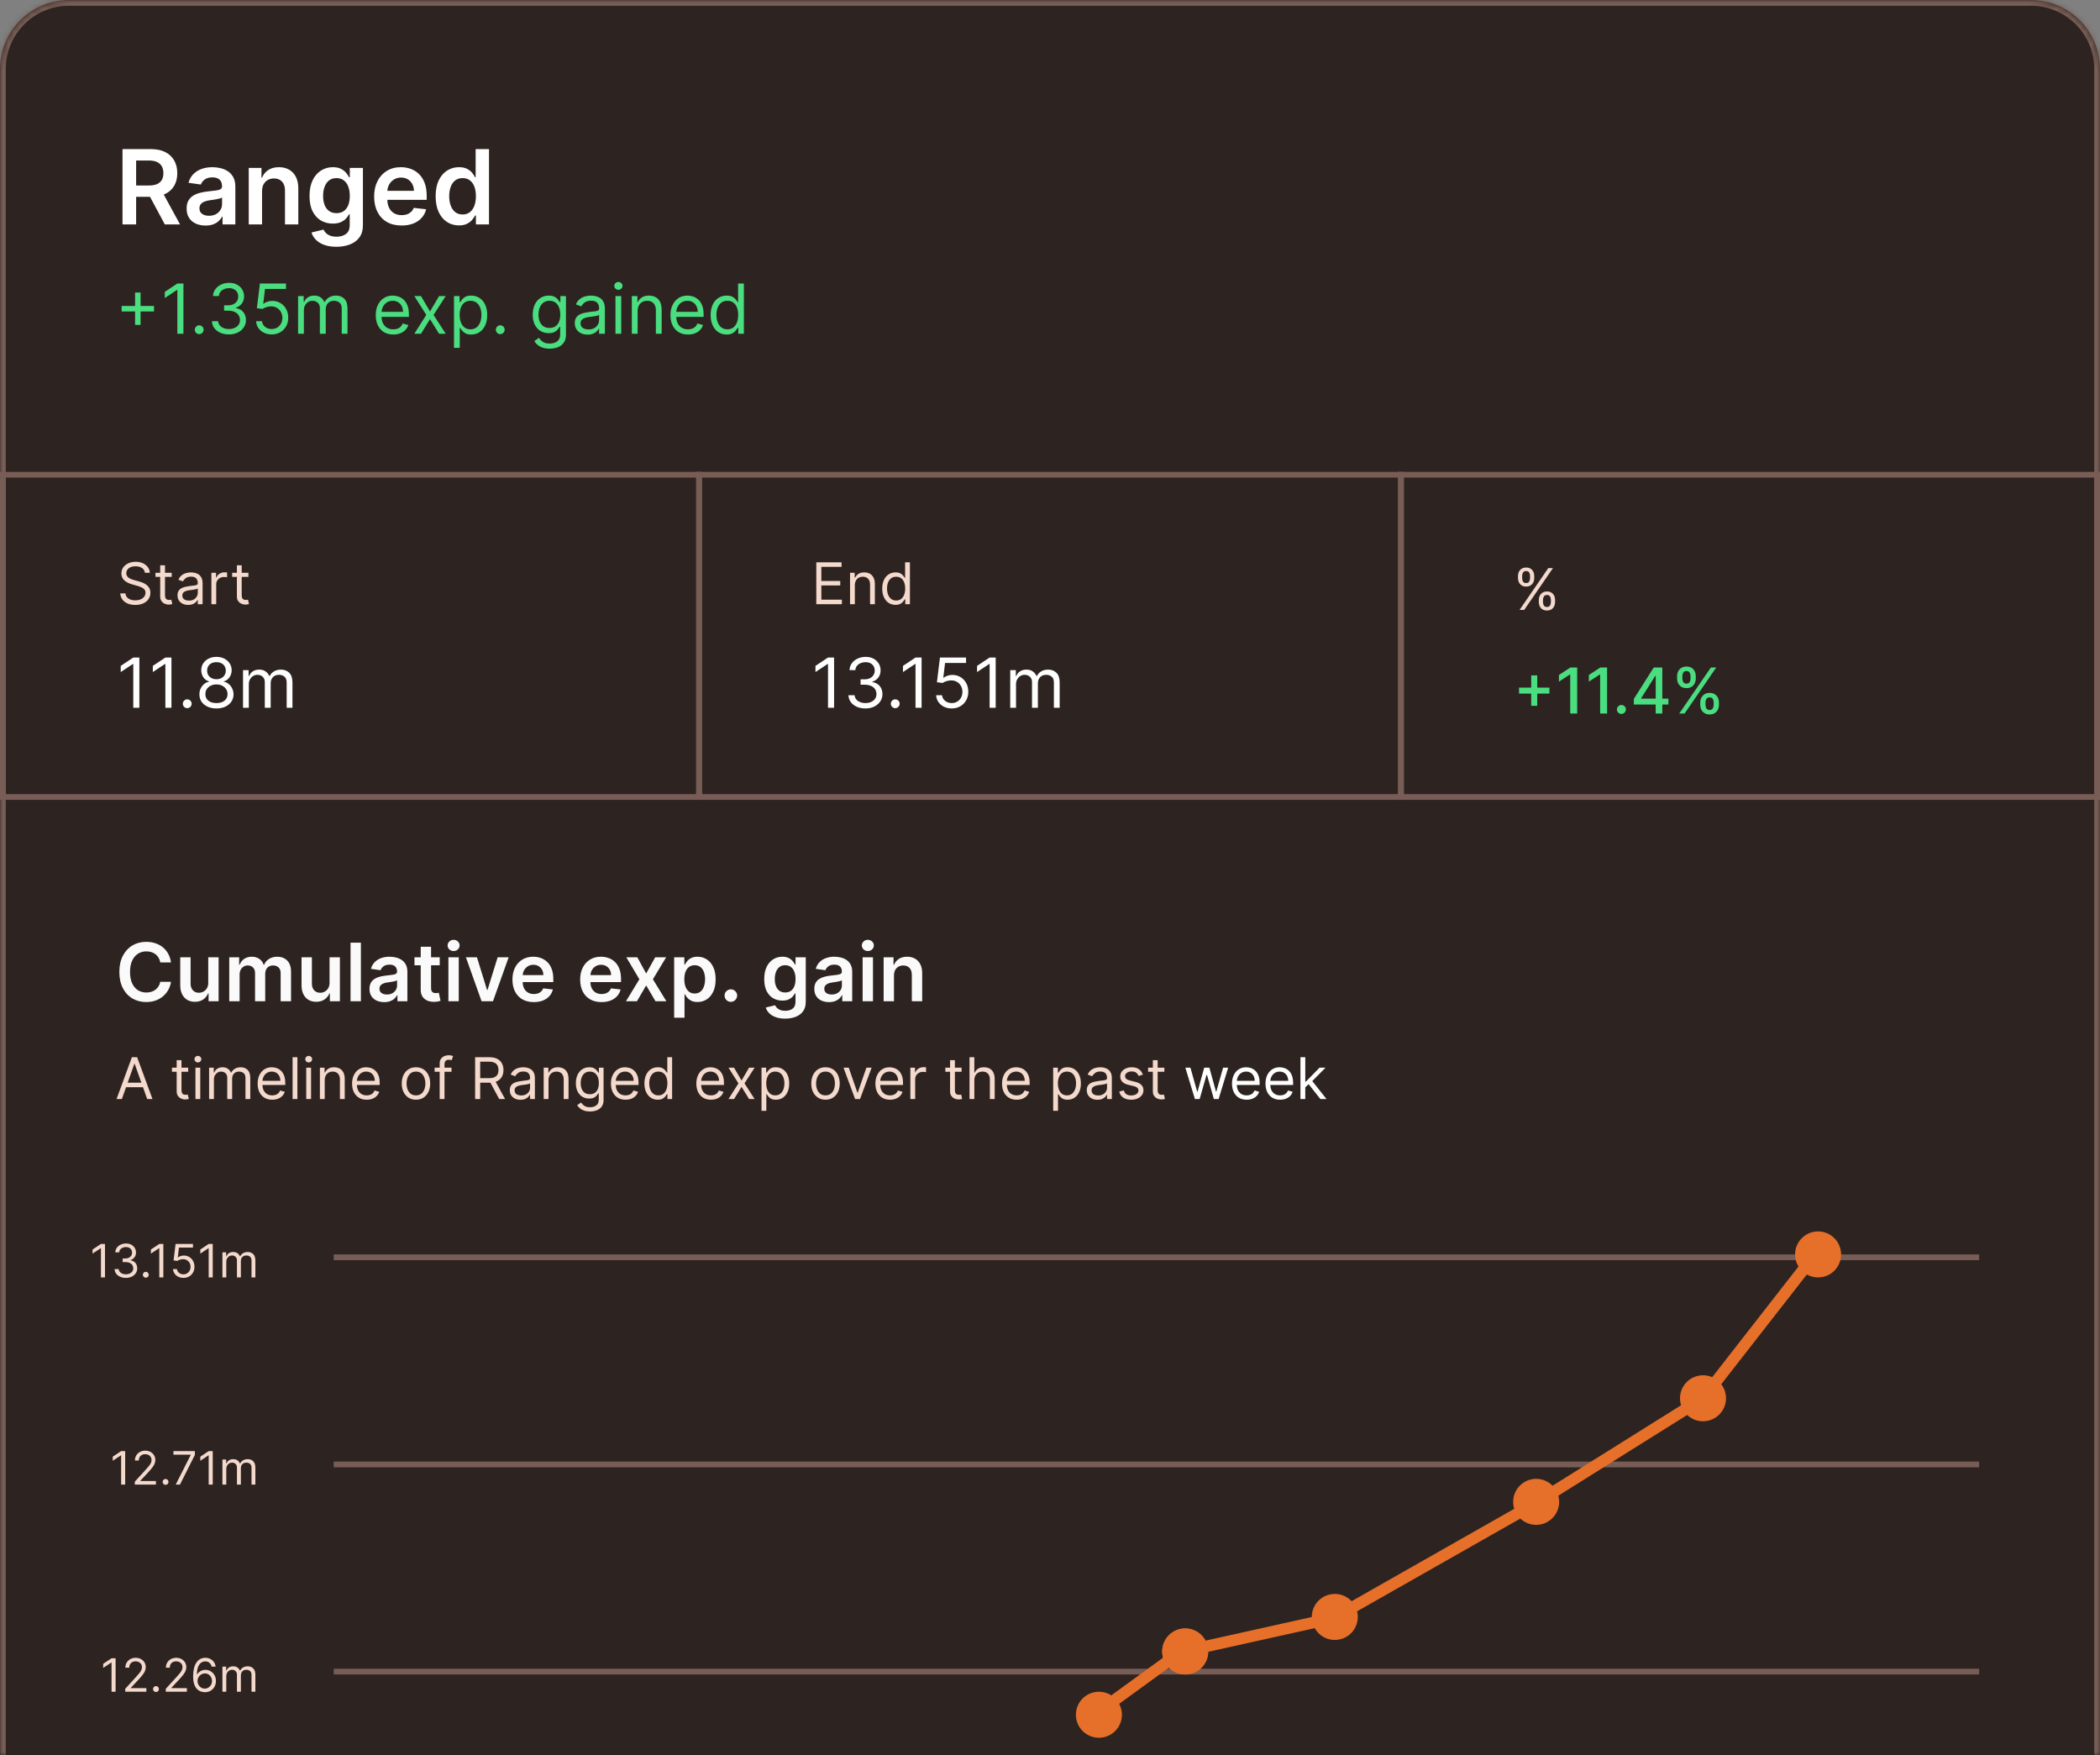 <svg viewBox="0 0 365 305" fill="none" xmlns="http://www.w3.org/2000/svg">
<rect x="0" y="0" width="365" height="305" fill="#808080" stroke="none"/>
<mask id="path-1-inside-1_2209_601" fill="white">
<path d="M0 12C0 5.373 5.373 0 12 0H353C359.627 0 365 5.373 365 12V305H0V12Z"/>
</mask>
<path d="M0 12C0 5.373 5.373 0 12 0H353C359.627 0 365 5.373 365 12V305H0V12Z" fill="#2d2320"/>
<path d="M-1 12C-1 4.82 4.82 -1 12 -1H353C360.18 -1 366 4.82 366 12H364C364 5.925 359.075 1 353 1H12C5.925 1 1 5.925 1 12H-1ZM365 305H0H365ZM-1 305V12C-1 4.82 4.82 -1 12 -1V1C5.925 1 1 5.925 1 12V305H-1ZM353 -1C360.18 -1 366 4.82 366 12V305H364V12C364 5.925 359.075 1 353 1V-1Z" fill="#775d55" mask="url(#path-1-inside-1_2209_601)"/>
<path d="M21.291 39V25.909H26.2C27.206 25.909 28.05 26.084 28.732 26.433C29.418 26.783 29.935 27.273 30.285 27.903C30.639 28.53 30.815 29.261 30.815 30.096C30.815 30.935 30.636 31.664 30.278 32.282C29.925 32.896 29.403 33.371 28.712 33.707C28.022 34.04 27.174 34.206 26.168 34.206H22.672V32.237H25.849C26.437 32.237 26.918 32.156 27.293 31.994C27.668 31.828 27.945 31.587 28.124 31.272C28.308 30.952 28.399 30.56 28.399 30.096C28.399 29.631 28.308 29.235 28.124 28.907C27.941 28.575 27.662 28.323 27.287 28.153C26.912 27.978 26.428 27.891 25.836 27.891H23.663V39H21.291ZM28.054 33.068L31.295 39H28.648L25.465 33.068H28.054ZM35.721 39.198C35.099 39.198 34.539 39.087 34.04 38.866C33.546 38.64 33.154 38.307 32.864 37.869C32.578 37.43 32.436 36.889 32.436 36.245C32.436 35.691 32.538 35.233 32.742 34.871C32.947 34.508 33.226 34.219 33.58 34.001C33.934 33.784 34.332 33.62 34.775 33.509C35.223 33.394 35.685 33.311 36.162 33.26C36.738 33.2 37.204 33.147 37.562 33.1C37.92 33.049 38.18 32.972 38.342 32.87C38.508 32.764 38.591 32.599 38.591 32.378V32.34C38.591 31.858 38.449 31.485 38.163 31.221C37.877 30.957 37.466 30.825 36.929 30.825C36.363 30.825 35.913 30.948 35.581 31.195C35.252 31.442 35.031 31.734 34.916 32.071L32.755 31.764C32.926 31.168 33.207 30.669 33.599 30.268C33.991 29.864 34.471 29.561 35.037 29.361C35.604 29.156 36.23 29.054 36.916 29.054C37.39 29.054 37.86 29.109 38.329 29.22C38.798 29.331 39.226 29.514 39.614 29.77C40.002 30.021 40.313 30.364 40.547 30.799C40.786 31.234 40.905 31.777 40.905 32.429V39H38.681V37.651H38.604C38.463 37.924 38.265 38.18 38.01 38.418C37.758 38.653 37.441 38.842 37.057 38.987C36.678 39.128 36.233 39.198 35.721 39.198ZM36.322 37.498C36.787 37.498 37.189 37.406 37.53 37.223C37.871 37.035 38.133 36.788 38.316 36.481C38.504 36.175 38.598 35.84 38.598 35.478V34.321C38.525 34.381 38.402 34.436 38.227 34.487C38.056 34.538 37.865 34.583 37.652 34.621C37.439 34.66 37.228 34.694 37.019 34.724C36.81 34.754 36.629 34.779 36.475 34.8C36.13 34.847 35.821 34.924 35.549 35.031C35.276 35.137 35.061 35.286 34.903 35.478C34.745 35.666 34.666 35.908 34.666 36.207C34.666 36.633 34.822 36.955 35.133 37.172C35.444 37.389 35.841 37.498 36.322 37.498ZM45.546 33.247V39H43.232V29.182H45.444V30.85H45.559C45.784 30.3 46.145 29.864 46.639 29.54C47.137 29.216 47.753 29.054 48.486 29.054C49.164 29.054 49.754 29.199 50.257 29.489C50.764 29.778 51.156 30.198 51.433 30.748C51.714 31.298 51.853 31.965 51.848 32.749V39H49.534V33.106C49.534 32.45 49.364 31.937 49.023 31.566C48.686 31.195 48.22 31.01 47.623 31.01C47.218 31.01 46.858 31.099 46.543 31.278C46.232 31.453 45.987 31.707 45.808 32.039C45.633 32.371 45.546 32.774 45.546 33.247ZM58.471 42.886C57.64 42.886 56.926 42.773 56.329 42.548C55.733 42.326 55.253 42.028 54.891 41.653C54.529 41.278 54.277 40.862 54.137 40.406L56.221 39.901C56.314 40.093 56.451 40.283 56.63 40.47C56.809 40.662 57.049 40.82 57.352 40.943C57.659 41.071 58.044 41.135 58.509 41.135C59.165 41.135 59.709 40.975 60.139 40.656C60.569 40.34 60.784 39.82 60.784 39.096V37.236H60.669C60.55 37.474 60.375 37.719 60.145 37.971C59.919 38.222 59.619 38.433 59.244 38.604C58.873 38.774 58.407 38.859 57.844 38.859C57.09 38.859 56.406 38.682 55.792 38.329C55.183 37.971 54.697 37.438 54.335 36.731C53.977 36.019 53.798 35.129 53.798 34.059C53.798 32.981 53.977 32.071 54.335 31.329C54.697 30.584 55.185 30.019 55.799 29.636C56.412 29.248 57.096 29.054 57.85 29.054C58.426 29.054 58.899 29.152 59.27 29.348C59.645 29.54 59.943 29.772 60.164 30.045C60.386 30.313 60.554 30.567 60.669 30.805H60.797V29.182H63.079V39.16C63.079 39.999 62.879 40.694 62.478 41.244C62.078 41.793 61.53 42.205 60.836 42.477C60.141 42.75 59.353 42.886 58.471 42.886ZM58.49 37.044C58.98 37.044 59.397 36.925 59.742 36.686C60.088 36.447 60.35 36.104 60.529 35.657C60.708 35.209 60.797 34.673 60.797 34.046C60.797 33.428 60.708 32.887 60.529 32.423C60.354 31.958 60.094 31.598 59.749 31.342C59.408 31.082 58.988 30.952 58.49 30.952C57.974 30.952 57.544 31.087 57.199 31.355C56.853 31.624 56.593 31.992 56.419 32.461C56.244 32.925 56.157 33.454 56.157 34.046C56.157 34.647 56.244 35.173 56.419 35.625C56.598 36.072 56.86 36.422 57.205 36.673C57.554 36.92 57.983 37.044 58.49 37.044ZM69.797 39.192C68.813 39.192 67.963 38.987 67.247 38.578C66.535 38.165 65.988 37.581 65.604 36.827C65.221 36.068 65.029 35.175 65.029 34.148C65.029 33.139 65.221 32.252 65.604 31.489C65.992 30.722 66.533 30.126 67.228 29.7C67.922 29.269 68.738 29.054 69.676 29.054C70.281 29.054 70.852 29.152 71.389 29.348C71.93 29.54 72.407 29.838 72.821 30.243C73.238 30.648 73.566 31.163 73.805 31.79C74.044 32.412 74.163 33.153 74.163 34.014V34.724H66.115V33.164H71.945C71.941 32.721 71.845 32.327 71.657 31.982C71.47 31.632 71.208 31.357 70.871 31.157C70.539 30.957 70.151 30.857 69.708 30.857C69.235 30.857 68.819 30.972 68.461 31.202C68.103 31.428 67.824 31.726 67.624 32.097C67.428 32.463 67.328 32.866 67.323 33.305V34.666C67.323 35.237 67.428 35.727 67.637 36.136C67.846 36.541 68.137 36.852 68.512 37.07C68.887 37.283 69.326 37.389 69.829 37.389C70.166 37.389 70.471 37.342 70.743 37.249C71.016 37.151 71.252 37.008 71.453 36.82C71.653 36.633 71.804 36.401 71.907 36.124L74.067 36.367C73.931 36.938 73.671 37.436 73.287 37.862C72.908 38.284 72.422 38.612 71.83 38.847C71.238 39.077 70.56 39.192 69.797 39.192ZM79.764 39.173C78.993 39.173 78.302 38.974 77.693 38.578C77.084 38.182 76.602 37.606 76.248 36.852C75.895 36.098 75.718 35.182 75.718 34.104C75.718 33.013 75.897 32.092 76.255 31.342C76.617 30.588 77.105 30.019 77.719 29.636C78.332 29.248 79.016 29.054 79.77 29.054C80.346 29.054 80.819 29.152 81.189 29.348C81.56 29.54 81.854 29.772 82.072 30.045C82.289 30.313 82.457 30.567 82.576 30.805H82.672V25.909H84.993V39H82.717V37.453H82.576C82.457 37.692 82.285 37.945 82.059 38.214C81.833 38.478 81.535 38.704 81.164 38.891C80.793 39.079 80.326 39.173 79.764 39.173ZM80.41 37.274C80.9 37.274 81.317 37.142 81.662 36.878C82.008 36.609 82.27 36.236 82.449 35.759C82.628 35.282 82.717 34.726 82.717 34.091C82.717 33.456 82.628 32.904 82.449 32.435C82.274 31.967 82.014 31.602 81.669 31.342C81.328 31.082 80.908 30.952 80.41 30.952C79.894 30.952 79.464 31.087 79.118 31.355C78.773 31.624 78.513 31.994 78.339 32.467C78.164 32.94 78.076 33.481 78.076 34.091C78.076 34.705 78.164 35.252 78.339 35.734C78.518 36.211 78.78 36.588 79.125 36.865C79.474 37.138 79.903 37.274 80.41 37.274Z" fill="white"/>
<path d="M23.477 56.466V50.841H24.432V56.466H23.477ZM21.142 54.131V53.176H26.767V54.131H21.142ZM31.882 49.273V58H30.825V50.381H30.774L28.643 51.795V50.722L30.825 49.273H31.882ZM34.626 58.068C34.416 58.068 34.235 57.993 34.085 57.842C33.934 57.692 33.859 57.511 33.859 57.301C33.859 57.091 33.934 56.91 34.085 56.76C34.235 56.609 34.416 56.534 34.626 56.534C34.836 56.534 35.017 56.609 35.167 56.76C35.318 56.91 35.393 57.091 35.393 57.301C35.393 57.44 35.358 57.568 35.287 57.685C35.218 57.801 35.126 57.895 35.01 57.966C34.896 58.034 34.768 58.068 34.626 58.068ZM39.801 58.119C39.239 58.119 38.738 58.023 38.297 57.83C37.86 57.636 37.512 57.368 37.253 57.024C36.998 56.678 36.858 56.276 36.836 55.818H37.909C37.932 56.099 38.029 56.342 38.199 56.547C38.37 56.749 38.593 56.905 38.868 57.016C39.144 57.126 39.449 57.182 39.784 57.182C40.159 57.182 40.492 57.117 40.782 56.986C41.071 56.855 41.299 56.673 41.463 56.44C41.628 56.207 41.711 55.938 41.711 55.631C41.711 55.31 41.631 55.027 41.472 54.783C41.313 54.535 41.08 54.342 40.773 54.203C40.466 54.064 40.091 53.994 39.648 53.994H38.949V53.057H39.648C39.995 53.057 40.299 52.994 40.56 52.869C40.824 52.744 41.03 52.568 41.178 52.341C41.328 52.114 41.404 51.847 41.404 51.54C41.404 51.244 41.338 50.987 41.208 50.769C41.077 50.55 40.892 50.379 40.654 50.257C40.418 50.135 40.14 50.074 39.819 50.074C39.517 50.074 39.233 50.129 38.966 50.24C38.702 50.348 38.486 50.506 38.319 50.713C38.151 50.918 38.06 51.165 38.046 51.455H37.023C37.04 50.997 37.178 50.597 37.436 50.253C37.695 49.906 38.033 49.636 38.451 49.443C38.871 49.25 39.333 49.153 39.836 49.153C40.375 49.153 40.838 49.263 41.225 49.481C41.611 49.697 41.908 49.983 42.115 50.338C42.323 50.693 42.426 51.077 42.426 51.489C42.426 51.98 42.297 52.399 42.039 52.746C41.783 53.092 41.435 53.332 40.995 53.466V53.534C41.546 53.625 41.976 53.859 42.286 54.237C42.596 54.612 42.75 55.077 42.75 55.631C42.75 56.105 42.621 56.531 42.363 56.909C42.107 57.284 41.758 57.58 41.314 57.795C40.871 58.011 40.367 58.119 39.801 58.119ZM47.221 58.119C46.721 58.119 46.27 58.02 45.87 57.821C45.469 57.622 45.148 57.349 44.907 57.003C44.665 56.656 44.533 56.261 44.51 55.818H45.533C45.573 56.213 45.752 56.54 46.07 56.798C46.391 57.054 46.775 57.182 47.221 57.182C47.578 57.182 47.897 57.098 48.175 56.93C48.456 56.763 48.676 56.533 48.836 56.24C48.998 55.945 49.078 55.611 49.078 55.239C49.078 54.858 48.995 54.519 48.827 54.22C48.662 53.919 48.435 53.682 48.145 53.508C47.855 53.335 47.525 53.247 47.152 53.244C46.885 53.242 46.611 53.283 46.33 53.368C46.049 53.45 45.817 53.557 45.635 53.688L44.647 53.568L45.175 49.273H49.709V50.21H46.061L45.755 52.784H45.806C45.985 52.642 46.209 52.524 46.479 52.43C46.749 52.337 47.03 52.29 47.323 52.29C47.857 52.29 48.333 52.418 48.75 52.673C49.171 52.926 49.5 53.273 49.739 53.713C49.98 54.153 50.101 54.656 50.101 55.222C50.101 55.778 49.976 56.276 49.726 56.713C49.479 57.148 49.138 57.492 48.703 57.744C48.269 57.994 47.775 58.119 47.221 58.119ZM51.811 58V51.455H52.783V52.477H52.868C53.004 52.128 53.224 51.856 53.528 51.663C53.832 51.467 54.197 51.369 54.624 51.369C55.055 51.369 55.415 51.467 55.702 51.663C55.992 51.856 56.217 52.128 56.379 52.477H56.447C56.615 52.139 56.867 51.871 57.202 51.672C57.537 51.47 57.939 51.369 58.408 51.369C58.993 51.369 59.472 51.553 59.844 51.919C60.216 52.283 60.402 52.849 60.402 53.619V58H59.396V53.619C59.396 53.136 59.264 52.791 59 52.584C58.736 52.376 58.425 52.273 58.067 52.273C57.606 52.273 57.25 52.412 56.997 52.69C56.744 52.966 56.618 53.315 56.618 53.739V58H55.595V53.517C55.595 53.145 55.474 52.845 55.233 52.618C54.992 52.388 54.68 52.273 54.3 52.273C54.038 52.273 53.794 52.342 53.567 52.481C53.342 52.621 53.16 52.814 53.021 53.061C52.885 53.305 52.817 53.588 52.817 53.909V58H51.811ZM68.36 58.136C67.729 58.136 67.185 57.997 66.728 57.719C66.273 57.438 65.923 57.045 65.675 56.543C65.431 56.037 65.309 55.449 65.309 54.778C65.309 54.108 65.431 53.517 65.675 53.006C65.923 52.492 66.266 52.091 66.707 51.804C67.15 51.514 67.667 51.369 68.258 51.369C68.599 51.369 68.935 51.426 69.268 51.54C69.6 51.653 69.903 51.838 70.175 52.094C70.448 52.347 70.665 52.682 70.827 53.099C70.989 53.517 71.07 54.031 71.07 54.642V55.068H66.025V54.199H70.048C70.048 53.83 69.974 53.5 69.826 53.21C69.681 52.92 69.474 52.692 69.204 52.524C68.937 52.356 68.621 52.273 68.258 52.273C67.857 52.273 67.511 52.372 67.218 52.571C66.928 52.767 66.705 53.023 66.549 53.338C66.393 53.653 66.315 53.992 66.315 54.352V54.932C66.315 55.426 66.4 55.845 66.57 56.189C66.744 56.53 66.984 56.79 67.29 56.969C67.597 57.145 67.954 57.233 68.36 57.233C68.624 57.233 68.863 57.196 69.076 57.122C69.292 57.045 69.478 56.932 69.634 56.781C69.79 56.628 69.911 56.438 69.996 56.21L70.968 56.483C70.866 56.812 70.694 57.102 70.452 57.352C70.211 57.599 69.913 57.793 69.558 57.932C69.202 58.068 68.803 58.136 68.36 58.136ZM73.174 51.455L74.743 54.131L76.311 51.455H77.47L75.356 54.727L77.47 58H76.311L74.743 55.46L73.174 58H72.015L74.095 54.727L72.015 51.455H73.174ZM78.905 60.455V51.455H79.876V52.494H79.996C80.07 52.381 80.172 52.236 80.303 52.06C80.436 51.881 80.626 51.722 80.874 51.582C81.124 51.44 81.462 51.369 81.888 51.369C82.439 51.369 82.925 51.507 83.345 51.783C83.766 52.058 84.094 52.449 84.329 52.955C84.565 53.46 84.683 54.057 84.683 54.744C84.683 55.438 84.565 56.038 84.329 56.547C84.094 57.053 83.767 57.445 83.349 57.723C82.932 57.999 82.45 58.136 81.905 58.136C81.484 58.136 81.148 58.067 80.895 57.928C80.642 57.785 80.447 57.625 80.311 57.446C80.175 57.264 80.07 57.114 79.996 56.994H79.91V60.455H78.905ZM79.894 54.727C79.894 55.222 79.966 55.658 80.111 56.035C80.256 56.41 80.467 56.705 80.746 56.918C81.024 57.128 81.365 57.233 81.769 57.233C82.189 57.233 82.54 57.122 82.821 56.901C83.105 56.676 83.318 56.375 83.46 55.997C83.605 55.617 83.678 55.193 83.678 54.727C83.678 54.267 83.606 53.852 83.465 53.483C83.325 53.111 83.114 52.817 82.829 52.601C82.548 52.382 82.195 52.273 81.769 52.273C81.359 52.273 81.016 52.376 80.737 52.584C80.459 52.788 80.249 53.075 80.106 53.445C79.965 53.811 79.894 54.239 79.894 54.727ZM86.95 58.068C86.74 58.068 86.56 57.993 86.409 57.842C86.258 57.692 86.183 57.511 86.183 57.301C86.183 57.091 86.258 56.91 86.409 56.76C86.56 56.609 86.74 56.534 86.95 56.534C87.16 56.534 87.341 56.609 87.492 56.76C87.642 56.91 87.717 57.091 87.717 57.301C87.717 57.44 87.682 57.568 87.611 57.685C87.543 57.801 87.45 57.895 87.334 57.966C87.22 58.034 87.092 58.068 86.95 58.068ZM95.539 60.591C95.053 60.591 94.636 60.528 94.286 60.403C93.937 60.281 93.646 60.119 93.413 59.918C93.183 59.719 92.999 59.506 92.863 59.278L93.664 58.716C93.755 58.835 93.87 58.972 94.009 59.125C94.148 59.281 94.339 59.416 94.58 59.53C94.825 59.646 95.144 59.705 95.539 59.705C96.067 59.705 96.504 59.577 96.847 59.321C97.191 59.065 97.363 58.665 97.363 58.119V56.79H97.278C97.204 56.909 97.099 57.057 96.962 57.233C96.829 57.406 96.636 57.561 96.383 57.697C96.133 57.831 95.795 57.898 95.369 57.898C94.84 57.898 94.366 57.773 93.945 57.523C93.528 57.273 93.197 56.909 92.952 56.432C92.711 55.955 92.59 55.375 92.59 54.693C92.59 54.023 92.708 53.439 92.944 52.942C93.18 52.442 93.508 52.055 93.928 51.783C94.349 51.507 94.835 51.369 95.386 51.369C95.812 51.369 96.15 51.44 96.4 51.582C96.653 51.722 96.846 51.881 96.979 52.06C97.116 52.236 97.221 52.381 97.295 52.494H97.397V51.455H98.369V58.188C98.369 58.75 98.241 59.207 97.985 59.56C97.732 59.915 97.391 60.175 96.962 60.34C96.536 60.507 96.062 60.591 95.539 60.591ZM95.505 56.994C95.908 56.994 96.249 56.902 96.528 56.717C96.806 56.533 97.018 56.267 97.163 55.92C97.308 55.574 97.38 55.159 97.38 54.676C97.38 54.205 97.309 53.788 97.167 53.428C97.025 53.067 96.815 52.784 96.536 52.58C96.258 52.375 95.914 52.273 95.505 52.273C95.079 52.273 94.724 52.381 94.44 52.597C94.158 52.812 93.947 53.102 93.805 53.466C93.665 53.83 93.596 54.233 93.596 54.676C93.596 55.131 93.667 55.533 93.809 55.882C93.954 56.229 94.167 56.501 94.448 56.7C94.732 56.896 95.085 56.994 95.505 56.994ZM102.136 58.153C101.721 58.153 101.344 58.075 101.006 57.919C100.668 57.76 100.4 57.531 100.201 57.233C100.002 56.932 99.903 56.568 99.903 56.142C99.903 55.767 99.977 55.463 100.124 55.23C100.272 54.994 100.469 54.81 100.717 54.676C100.964 54.543 101.237 54.443 101.535 54.378C101.836 54.31 102.138 54.256 102.442 54.216C102.84 54.165 103.163 54.126 103.41 54.101C103.66 54.072 103.842 54.026 103.955 53.96C104.072 53.895 104.13 53.781 104.13 53.619V53.585C104.13 53.165 104.015 52.838 103.785 52.605C103.558 52.372 103.212 52.256 102.749 52.256C102.269 52.256 101.893 52.361 101.62 52.571C101.347 52.781 101.156 53.006 101.045 53.244L100.09 52.903C100.261 52.506 100.488 52.196 100.772 51.974C101.059 51.75 101.371 51.594 101.71 51.506C102.05 51.415 102.386 51.369 102.715 51.369C102.925 51.369 103.167 51.395 103.44 51.446C103.715 51.494 103.981 51.595 104.237 51.749C104.495 51.902 104.71 52.133 104.88 52.443C105.05 52.753 105.136 53.168 105.136 53.688V58H104.13V57.114H104.079C104.011 57.256 103.897 57.408 103.738 57.57C103.579 57.731 103.367 57.869 103.103 57.983C102.839 58.097 102.516 58.153 102.136 58.153ZM102.289 57.25C102.687 57.25 103.022 57.172 103.295 57.016C103.57 56.859 103.778 56.658 103.917 56.41C104.059 56.163 104.13 55.903 104.13 55.631V54.71C104.087 54.761 103.994 54.808 103.849 54.851C103.707 54.891 103.542 54.926 103.354 54.957C103.17 54.986 102.989 55.011 102.813 55.034C102.64 55.054 102.499 55.071 102.391 55.085C102.13 55.119 101.886 55.175 101.658 55.251C101.434 55.325 101.252 55.438 101.113 55.588C100.977 55.736 100.908 55.938 100.908 56.193C100.908 56.543 101.038 56.807 101.296 56.986C101.558 57.162 101.888 57.25 102.289 57.25ZM106.971 58V51.455H107.977V58H106.971ZM107.483 50.364C107.287 50.364 107.118 50.297 106.975 50.163C106.836 50.03 106.767 49.869 106.767 49.682C106.767 49.494 106.836 49.334 106.975 49.2C107.118 49.067 107.287 49 107.483 49C107.679 49 107.846 49.067 107.985 49.2C108.127 49.334 108.199 49.494 108.199 49.682C108.199 49.869 108.127 50.03 107.985 50.163C107.846 50.297 107.679 50.364 107.483 50.364ZM110.825 54.062V58H109.819V51.455H110.79V52.477H110.876C111.029 52.145 111.262 51.878 111.575 51.676C111.887 51.472 112.29 51.369 112.785 51.369C113.228 51.369 113.616 51.46 113.948 51.642C114.281 51.821 114.539 52.094 114.724 52.46C114.908 52.824 115.001 53.284 115.001 53.841V58H113.995V53.909C113.995 53.395 113.862 52.994 113.594 52.707C113.327 52.418 112.961 52.273 112.495 52.273C112.174 52.273 111.887 52.342 111.634 52.481C111.384 52.621 111.187 52.824 111.042 53.091C110.897 53.358 110.825 53.682 110.825 54.062ZM119.583 58.136C118.952 58.136 118.408 57.997 117.951 57.719C117.496 57.438 117.145 57.045 116.898 56.543C116.654 56.037 116.532 55.449 116.532 54.778C116.532 54.108 116.654 53.517 116.898 53.006C117.145 52.492 117.489 52.091 117.929 51.804C118.373 51.514 118.89 51.369 119.48 51.369C119.821 51.369 120.158 51.426 120.49 51.54C120.823 51.653 121.125 51.838 121.398 52.094C121.671 52.347 121.888 52.682 122.05 53.099C122.212 53.517 122.293 54.031 122.293 54.642V55.068H117.248V54.199H121.27C121.27 53.83 121.196 53.5 121.049 53.21C120.904 52.92 120.696 52.692 120.426 52.524C120.159 52.356 119.844 52.273 119.48 52.273C119.08 52.273 118.733 52.372 118.441 52.571C118.151 52.767 117.928 53.023 117.772 53.338C117.615 53.653 117.537 53.992 117.537 54.352V54.932C117.537 55.426 117.623 55.845 117.793 56.189C117.966 56.53 118.206 56.79 118.513 56.969C118.82 57.145 119.176 57.233 119.583 57.233C119.847 57.233 120.086 57.196 120.299 57.122C120.515 57.045 120.701 56.932 120.857 56.781C121.013 56.628 121.134 56.438 121.219 56.21L122.191 56.483C122.088 56.812 121.917 57.102 121.675 57.352C121.434 57.599 121.135 57.793 120.78 57.932C120.425 58.068 120.026 58.136 119.583 58.136ZM126.294 58.136C125.749 58.136 125.267 57.999 124.85 57.723C124.432 57.445 124.105 57.053 123.87 56.547C123.634 56.038 123.516 55.438 123.516 54.744C123.516 54.057 123.634 53.46 123.87 52.955C124.105 52.449 124.434 52.058 124.854 51.783C125.275 51.507 125.76 51.369 126.311 51.369C126.738 51.369 127.074 51.44 127.321 51.582C127.571 51.722 127.762 51.881 127.892 52.06C128.026 52.236 128.13 52.381 128.203 52.494H128.289V49.273H129.294V58H128.323V56.994H128.203C128.13 57.114 128.025 57.264 127.888 57.446C127.752 57.625 127.557 57.785 127.304 57.928C127.051 58.067 126.715 58.136 126.294 58.136ZM126.431 57.233C126.834 57.233 127.175 57.128 127.453 56.918C127.732 56.705 127.944 56.41 128.088 56.035C128.233 55.658 128.306 55.222 128.306 54.727C128.306 54.239 128.235 53.811 128.093 53.445C127.951 53.075 127.74 52.788 127.462 52.584C127.184 52.376 126.84 52.273 126.431 52.273C126.005 52.273 125.65 52.382 125.365 52.601C125.084 52.817 124.873 53.111 124.73 53.483C124.591 53.852 124.522 54.267 124.522 54.727C124.522 55.193 124.593 55.617 124.735 55.997C124.88 56.375 125.093 56.676 125.374 56.901C125.658 57.122 126.01 57.233 126.431 57.233Z" fill="#4ADE80"/>
<rect x="0.5" y="82.5" width="121" height="56" stroke="#775d55"/>
<rect x="121.5" y="82.5" width="122" height="56" stroke="#775d55"/>
<rect x="243.5" y="82.5" width="121" height="56" stroke="#775d55"/>
<path d="M25.188 99.546C25.145 99.186 24.973 98.906 24.67 98.707C24.366 98.508 23.995 98.409 23.555 98.409C23.233 98.409 22.951 98.461 22.709 98.565C22.47 98.669 22.283 98.813 22.148 98.995C22.016 99.177 21.949 99.385 21.949 99.617C21.949 99.811 21.996 99.978 22.088 100.117C22.183 100.254 22.303 100.369 22.45 100.462C22.597 100.552 22.751 100.626 22.912 100.685C23.073 100.742 23.221 100.788 23.356 100.824L24.094 101.023C24.284 101.072 24.494 101.141 24.726 101.229C24.961 101.316 25.184 101.436 25.398 101.587C25.613 101.737 25.791 101.928 25.93 102.163C26.07 102.397 26.14 102.685 26.14 103.026C26.14 103.419 26.037 103.774 25.831 104.091C25.627 104.408 25.329 104.66 24.936 104.847C24.545 105.034 24.071 105.128 23.512 105.128C22.991 105.128 22.54 105.044 22.159 104.876C21.78 104.708 21.482 104.473 21.264 104.173C21.049 103.872 20.927 103.523 20.898 103.125H21.807C21.831 103.4 21.923 103.627 22.084 103.807C22.248 103.984 22.454 104.117 22.702 104.205C22.953 104.29 23.223 104.332 23.512 104.332C23.848 104.332 24.15 104.278 24.417 104.169C24.685 104.058 24.897 103.904 25.053 103.707C25.209 103.509 25.288 103.277 25.288 103.011C25.288 102.77 25.22 102.573 25.085 102.422C24.95 102.27 24.773 102.147 24.552 102.053C24.332 101.958 24.094 101.875 23.839 101.804L22.944 101.548C22.375 101.385 21.926 101.152 21.594 100.849C21.263 100.546 21.097 100.149 21.097 99.659C21.097 99.252 21.207 98.897 21.427 98.594C21.65 98.288 21.948 98.052 22.322 97.883C22.699 97.713 23.119 97.628 23.583 97.628C24.052 97.628 24.468 97.712 24.833 97.88C25.198 98.046 25.486 98.273 25.699 98.562C25.915 98.851 26.029 99.178 26.04 99.546H25.188ZM29.846 99.546V100.256H27.02V99.546H29.846ZM27.843 98.239H28.681V103.438C28.681 103.674 28.716 103.852 28.784 103.97C28.855 104.086 28.945 104.164 29.054 104.205C29.166 104.242 29.283 104.261 29.406 104.261C29.498 104.261 29.574 104.257 29.633 104.247C29.692 104.235 29.74 104.226 29.775 104.219L29.946 104.972C29.889 104.993 29.809 105.014 29.708 105.036C29.606 105.059 29.477 105.071 29.321 105.071C29.084 105.071 28.852 105.02 28.625 104.918C28.4 104.817 28.213 104.661 28.064 104.453C27.917 104.245 27.843 103.982 27.843 103.665V98.239ZM32.712 105.128C32.366 105.128 32.053 105.063 31.771 104.933C31.489 104.8 31.265 104.609 31.1 104.361C30.934 104.11 30.851 103.807 30.851 103.452C30.851 103.139 30.913 102.886 31.036 102.692C31.159 102.495 31.323 102.341 31.529 102.23C31.735 102.119 31.963 102.036 32.211 101.982C32.462 101.925 32.714 101.88 32.968 101.847C33.299 101.804 33.568 101.772 33.774 101.751C33.982 101.727 34.134 101.688 34.228 101.634C34.325 101.579 34.374 101.484 34.374 101.349V101.321C34.374 100.971 34.278 100.698 34.086 100.504C33.897 100.31 33.609 100.213 33.223 100.213C32.823 100.213 32.51 100.301 32.282 100.476C32.055 100.651 31.895 100.838 31.803 101.037L31.008 100.753C31.149 100.421 31.339 100.163 31.576 99.979C31.815 99.792 32.075 99.662 32.357 99.588C32.641 99.512 32.92 99.474 33.195 99.474C33.37 99.474 33.571 99.496 33.799 99.538C34.028 99.579 34.25 99.663 34.463 99.79C34.678 99.918 34.857 100.111 34.999 100.369C35.141 100.627 35.212 100.973 35.212 101.406V105H34.374V104.261H34.331C34.275 104.38 34.18 104.506 34.047 104.641C33.915 104.776 33.738 104.891 33.518 104.986C33.298 105.08 33.029 105.128 32.712 105.128ZM32.84 104.375C33.171 104.375 33.451 104.31 33.678 104.18C33.908 104.049 34.08 103.881 34.196 103.675C34.315 103.469 34.374 103.253 34.374 103.026V102.259C34.338 102.301 34.26 102.34 34.14 102.376C34.021 102.409 33.884 102.438 33.728 102.464C33.574 102.488 33.423 102.509 33.277 102.528C33.132 102.545 33.015 102.559 32.925 102.571C32.707 102.599 32.504 102.646 32.314 102.71C32.127 102.771 31.976 102.865 31.86 102.99C31.746 103.113 31.689 103.281 31.689 103.494C31.689 103.786 31.797 104.006 32.012 104.155C32.23 104.302 32.506 104.375 32.84 104.375ZM36.742 105V99.546H37.551V100.369H37.608C37.708 100.099 37.888 99.88 38.148 99.712C38.408 99.544 38.702 99.46 39.029 99.46C39.09 99.46 39.167 99.461 39.259 99.464C39.352 99.466 39.422 99.47 39.469 99.474V100.327C39.441 100.32 39.375 100.309 39.274 100.295C39.174 100.278 39.069 100.27 38.958 100.27C38.692 100.27 38.456 100.326 38.247 100.437C38.041 100.546 37.878 100.697 37.757 100.891C37.639 101.083 37.58 101.302 37.58 101.548V105H36.742ZM43.176 99.546V100.256H40.35V99.546H43.176ZM41.173 98.239H42.011V103.438C42.011 103.674 42.046 103.852 42.114 103.97C42.185 104.086 42.276 104.164 42.384 104.205C42.496 104.242 42.613 104.261 42.736 104.261C42.828 104.261 42.904 104.257 42.963 104.247C43.022 104.235 43.07 104.226 43.105 104.219L43.276 104.972C43.219 104.993 43.14 105.014 43.038 105.036C42.936 105.059 42.807 105.071 42.651 105.071C42.414 105.071 42.182 105.02 41.955 104.918C41.73 104.817 41.543 104.661 41.394 104.453C41.247 104.245 41.173 103.982 41.173 103.665V98.239Z" fill="#f4d9cd"/>
<path d="M24.222 114.273V123H23.165V115.381H23.114L20.983 116.795V115.722L23.165 114.273H24.222ZM29.8 114.273V123H28.743V115.381H28.692L26.561 116.795V115.722L28.743 114.273H29.8ZM32.544 123.068C32.334 123.068 32.153 122.993 32.003 122.842C31.852 122.692 31.777 122.511 31.777 122.301C31.777 122.091 31.852 121.911 32.003 121.76C32.153 121.609 32.334 121.534 32.544 121.534C32.754 121.534 32.935 121.609 33.085 121.76C33.236 121.911 33.311 122.091 33.311 122.301C33.311 122.44 33.276 122.568 33.205 122.685C33.136 122.801 33.044 122.895 32.928 122.966C32.814 123.034 32.686 123.068 32.544 123.068ZM37.625 123.119C37.039 123.119 36.522 123.016 36.074 122.808C35.627 122.598 35.279 122.31 35.029 121.943C34.779 121.574 34.656 121.153 34.659 120.682C34.656 120.312 34.728 119.972 34.876 119.659C35.024 119.344 35.225 119.081 35.481 118.871C35.74 118.658 36.028 118.523 36.346 118.466V118.415C35.929 118.307 35.596 118.072 35.349 117.712C35.102 117.348 34.98 116.935 34.983 116.472C34.98 116.028 35.092 115.632 35.319 115.283C35.547 114.933 35.859 114.658 36.257 114.456C36.657 114.254 37.113 114.153 37.625 114.153C38.13 114.153 38.582 114.254 38.98 114.456C39.377 114.658 39.69 114.933 39.917 115.283C40.147 115.632 40.264 116.028 40.267 116.472C40.264 116.935 40.137 117.348 39.887 117.712C39.64 118.072 39.312 118.307 38.903 118.415V118.466C39.218 118.523 39.502 118.658 39.755 118.871C40.008 119.081 40.21 119.344 40.36 119.659C40.511 119.972 40.588 120.312 40.591 120.682C40.588 121.153 40.46 121.574 40.207 121.943C39.957 122.31 39.609 122.598 39.163 122.808C38.72 123.016 38.207 123.119 37.625 123.119ZM37.625 122.182C38.02 122.182 38.36 122.118 38.647 121.99C38.934 121.862 39.156 121.682 39.312 121.449C39.468 121.216 39.548 120.943 39.551 120.631C39.548 120.301 39.463 120.01 39.295 119.757C39.127 119.504 38.899 119.305 38.609 119.161C38.322 119.016 37.994 118.943 37.625 118.943C37.252 118.943 36.92 119.016 36.627 119.161C36.338 119.305 36.109 119.504 35.941 119.757C35.777 120.01 35.696 120.301 35.699 120.631C35.696 120.943 35.771 121.216 35.924 121.449C36.081 121.682 36.304 121.862 36.593 121.99C36.883 122.118 37.227 122.182 37.625 122.182ZM37.625 118.04C37.937 118.04 38.214 117.977 38.456 117.852C38.7 117.727 38.892 117.553 39.031 117.328C39.17 117.104 39.241 116.841 39.244 116.54C39.241 116.244 39.172 115.987 39.035 115.768C38.899 115.547 38.71 115.376 38.468 115.257C38.227 115.135 37.946 115.074 37.625 115.074C37.298 115.074 37.012 115.135 36.768 115.257C36.524 115.376 36.335 115.547 36.201 115.768C36.068 115.987 36.002 116.244 36.005 116.54C36.002 116.841 36.069 117.104 36.206 117.328C36.345 117.553 36.537 117.727 36.781 117.852C37.025 117.977 37.306 118.04 37.625 118.04ZM42.241 123V116.455H43.212V117.477H43.298C43.434 117.128 43.654 116.857 43.958 116.663C44.262 116.467 44.627 116.369 45.053 116.369C45.485 116.369 45.844 116.467 46.131 116.663C46.421 116.857 46.647 117.128 46.809 117.477H46.877C47.045 117.139 47.296 116.871 47.631 116.672C47.967 116.47 48.369 116.369 48.837 116.369C49.423 116.369 49.901 116.553 50.273 116.919C50.646 117.283 50.832 117.849 50.832 118.619V123H49.826V118.619C49.826 118.136 49.694 117.791 49.43 117.584C49.166 117.376 48.854 117.273 48.496 117.273C48.036 117.273 47.68 117.412 47.427 117.69C47.174 117.966 47.048 118.315 47.048 118.739V123H46.025V118.517C46.025 118.145 45.904 117.845 45.663 117.618C45.421 117.388 45.11 117.273 44.729 117.273C44.468 117.273 44.224 117.342 43.996 117.482C43.772 117.621 43.59 117.814 43.451 118.061C43.315 118.305 43.246 118.588 43.246 118.909V123H42.241Z" fill="white"/>
<path d="M141.881 105V97.727H146.27V98.508H142.761V100.966H146.043V101.747H142.761V104.219H146.327V105H141.881ZM148.582 101.719V105H147.744V99.546H148.553V100.398H148.624C148.752 100.121 148.946 99.898 149.207 99.73C149.467 99.56 149.803 99.474 150.215 99.474C150.585 99.474 150.908 99.55 151.185 99.702C151.462 99.851 151.677 100.078 151.831 100.384C151.985 100.687 152.062 101.07 152.062 101.534V105H151.224V101.591C151.224 101.162 151.112 100.829 150.89 100.589C150.667 100.348 150.362 100.227 149.974 100.227C149.706 100.227 149.467 100.285 149.256 100.401C149.048 100.517 148.884 100.687 148.763 100.909C148.642 101.132 148.582 101.402 148.582 101.719ZM155.653 105.114C155.198 105.114 154.797 104.999 154.449 104.769C154.101 104.537 153.829 104.21 153.632 103.789C153.436 103.365 153.338 102.865 153.338 102.287C153.338 101.714 153.436 101.217 153.632 100.795C153.829 100.374 154.102 100.049 154.453 99.819C154.803 99.589 155.208 99.474 155.667 99.474C156.022 99.474 156.303 99.534 156.509 99.652C156.717 99.768 156.876 99.901 156.985 100.05C157.096 100.196 157.182 100.317 157.244 100.412H157.315V97.727H158.153V105H157.343V104.162H157.244C157.182 104.261 157.095 104.387 156.981 104.538C156.867 104.687 156.705 104.821 156.494 104.94C156.284 105.056 156.003 105.114 155.653 105.114ZM155.767 104.361C156.103 104.361 156.387 104.273 156.619 104.098C156.851 103.92 157.027 103.675 157.148 103.363C157.269 103.048 157.329 102.685 157.329 102.273C157.329 101.866 157.27 101.509 157.151 101.204C157.033 100.896 156.858 100.657 156.626 100.487C156.394 100.314 156.107 100.227 155.767 100.227C155.411 100.227 155.115 100.318 154.879 100.501C154.644 100.681 154.468 100.926 154.35 101.236C154.234 101.544 154.176 101.889 154.176 102.273C154.176 102.661 154.235 103.014 154.353 103.331C154.474 103.646 154.651 103.897 154.886 104.084C155.123 104.268 155.416 104.361 155.767 104.361Z" fill="#f4d9cd"/>
<path d="M144.972 114.273V123H143.915V115.381H143.864L141.733 116.795V115.722L143.915 114.273H144.972ZM150.43 123.119C149.868 123.119 149.366 123.023 148.926 122.83C148.489 122.636 148.141 122.368 147.882 122.024C147.626 121.678 147.487 121.276 147.464 120.818H148.538C148.561 121.099 148.658 121.342 148.828 121.547C148.999 121.749 149.222 121.905 149.497 122.016C149.773 122.126 150.078 122.182 150.413 122.182C150.788 122.182 151.121 122.116 151.411 121.986C151.7 121.855 151.928 121.673 152.092 121.44C152.257 121.207 152.339 120.938 152.339 120.631C152.339 120.31 152.26 120.027 152.101 119.783C151.942 119.536 151.709 119.342 151.402 119.203C151.095 119.064 150.72 118.994 150.277 118.994H149.578V118.057H150.277C150.624 118.057 150.928 117.994 151.189 117.869C151.453 117.744 151.659 117.568 151.807 117.341C151.957 117.114 152.033 116.847 152.033 116.54C152.033 116.244 151.967 115.987 151.837 115.768C151.706 115.55 151.521 115.379 151.283 115.257C151.047 115.135 150.768 115.074 150.447 115.074C150.146 115.074 149.862 115.129 149.595 115.24C149.331 115.348 149.115 115.506 148.947 115.713C148.78 115.918 148.689 116.165 148.675 116.455H147.652C147.669 115.997 147.807 115.597 148.065 115.253C148.324 114.906 148.662 114.636 149.08 114.443C149.5 114.25 149.962 114.153 150.464 114.153C151.004 114.153 151.467 114.263 151.854 114.482C152.24 114.697 152.537 114.983 152.744 115.338C152.952 115.693 153.055 116.077 153.055 116.489C153.055 116.98 152.926 117.399 152.668 117.746C152.412 118.092 152.064 118.332 151.624 118.466V118.534C152.175 118.625 152.605 118.859 152.915 119.237C153.224 119.612 153.379 120.077 153.379 120.631C153.379 121.105 153.25 121.531 152.991 121.909C152.736 122.284 152.386 122.58 151.943 122.795C151.5 123.011 150.996 123.119 150.43 123.119ZM155.603 123.068C155.392 123.068 155.212 122.993 155.061 122.842C154.911 122.692 154.836 122.511 154.836 122.301C154.836 122.091 154.911 121.911 155.061 121.76C155.212 121.609 155.392 121.534 155.603 121.534C155.813 121.534 155.993 121.609 156.144 121.76C156.294 121.911 156.37 122.091 156.37 122.301C156.37 122.44 156.334 122.568 156.263 122.685C156.195 122.801 156.103 122.895 155.986 122.966C155.873 123.034 155.745 123.068 155.603 123.068ZM160.183 114.273V123H159.126V115.381H159.075L156.944 116.795V115.722L159.126 114.273H160.183ZM165.42 123.119C164.92 123.119 164.469 123.02 164.069 122.821C163.668 122.622 163.347 122.349 163.106 122.003C162.864 121.656 162.732 121.261 162.71 120.818H163.732C163.772 121.213 163.951 121.54 164.269 121.798C164.59 122.054 164.974 122.182 165.42 122.182C165.778 122.182 166.096 122.098 166.374 121.93C166.656 121.763 166.876 121.533 167.035 121.24C167.197 120.945 167.278 120.611 167.278 120.239C167.278 119.858 167.194 119.518 167.026 119.22C166.862 118.919 166.634 118.682 166.344 118.509C166.055 118.335 165.724 118.247 165.352 118.244C165.085 118.241 164.81 118.283 164.529 118.368C164.248 118.45 164.016 118.557 163.835 118.688L162.846 118.568L163.374 114.273H167.908V115.21H164.261L163.954 117.784H164.005C164.184 117.642 164.408 117.524 164.678 117.43C164.948 117.337 165.229 117.29 165.522 117.29C166.056 117.29 166.532 117.418 166.95 117.673C167.37 117.926 167.7 118.273 167.938 118.713C168.18 119.153 168.3 119.656 168.3 120.222C168.3 120.778 168.175 121.276 167.925 121.713C167.678 122.148 167.337 122.491 166.903 122.744C166.468 122.994 165.974 123.119 165.42 123.119ZM173.061 114.273V123H172.005V115.381H171.953L169.823 116.795V115.722L172.005 114.273H173.061ZM175.588 123V116.455H176.56V117.477H176.645C176.782 117.128 177.002 116.857 177.306 116.663C177.61 116.467 177.975 116.369 178.401 116.369C178.833 116.369 179.192 116.467 179.479 116.663C179.769 116.857 179.995 117.128 180.157 117.477H180.225C180.392 117.139 180.644 116.871 180.979 116.672C181.314 116.47 181.716 116.369 182.185 116.369C182.77 116.369 183.249 116.553 183.621 116.919C183.993 117.283 184.179 117.849 184.179 118.619V123H183.174V118.619C183.174 118.136 183.042 117.791 182.777 117.584C182.513 117.376 182.202 117.273 181.844 117.273C181.384 117.273 181.027 117.412 180.775 117.69C180.522 117.966 180.395 118.315 180.395 118.739V123H179.373V118.517C179.373 118.145 179.252 117.845 179.01 117.618C178.769 117.388 178.458 117.273 178.077 117.273C177.816 117.273 177.571 117.342 177.344 117.482C177.12 117.621 176.938 117.814 176.799 118.061C176.662 118.305 176.594 118.588 176.594 118.909V123H175.588Z" fill="white"/>
<path d="M267.46 104.636V104.253C267.46 103.988 267.515 103.745 267.624 103.525C267.735 103.302 267.896 103.125 268.107 102.992C268.32 102.857 268.578 102.79 268.881 102.79C269.188 102.79 269.446 102.857 269.655 102.992C269.863 103.125 270.021 103.302 270.127 103.525C270.234 103.745 270.287 103.988 270.287 104.253V104.636C270.287 104.902 270.232 105.145 270.124 105.368C270.017 105.588 269.858 105.766 269.648 105.901C269.439 106.033 269.184 106.099 268.881 106.099C268.573 106.099 268.314 106.033 268.103 105.901C267.892 105.766 267.732 105.588 267.624 105.368C267.515 105.145 267.46 104.902 267.46 104.636ZM268.185 104.253V104.636C268.185 104.857 268.237 105.054 268.341 105.229C268.445 105.402 268.625 105.489 268.881 105.489C269.129 105.489 269.304 105.402 269.406 105.229C269.51 105.054 269.562 104.857 269.562 104.636V104.253C269.562 104.033 269.513 103.836 269.413 103.663C269.314 103.488 269.136 103.401 268.881 103.401C268.632 103.401 268.453 103.488 268.344 103.663C268.238 103.836 268.185 104.033 268.185 104.253ZM263.838 100.474V100.091C263.838 99.826 263.893 99.583 264.001 99.363C264.113 99.14 264.274 98.963 264.484 98.83C264.697 98.695 264.955 98.628 265.259 98.628C265.566 98.628 265.824 98.695 266.033 98.83C266.241 98.963 266.398 99.14 266.505 99.363C266.612 99.583 266.665 99.826 266.665 100.091V100.474C266.665 100.74 266.61 100.983 266.501 101.206C266.395 101.426 266.236 101.604 266.026 101.739C265.817 101.871 265.562 101.938 265.259 101.938C264.951 101.938 264.692 101.871 264.481 101.739C264.27 101.604 264.11 101.426 264.001 101.206C263.893 100.983 263.838 100.74 263.838 100.474ZM264.562 100.091V100.474C264.562 100.695 264.615 100.892 264.719 101.067C264.823 101.24 265.003 101.327 265.259 101.327C265.507 101.327 265.682 101.24 265.784 101.067C265.888 100.892 265.94 100.695 265.94 100.474V100.091C265.94 99.871 265.891 99.674 265.791 99.501C265.692 99.326 265.514 99.239 265.259 99.239C265.01 99.239 264.831 99.326 264.722 99.501C264.616 99.674 264.562 99.871 264.562 100.091ZM264.108 106L269.108 98.727H269.918L264.918 106H264.108Z" fill="#f4d9cd"/>
<line x1="58" y1="218.5" x2="344" y2="218.5" stroke="#775d55"/>
<line x1="58" y1="254.5" x2="344" y2="254.5" stroke="#775d55"/>
<line x1="58" y1="290.5" x2="344" y2="290.5" stroke="#775d55"/>
<path d="M190.746 297.612L205.197 287.105L231.787 281.194L266.469 261.493L296 243L315.5 218" stroke="#E66F2A" stroke-width="2"/>
<circle cx="191" cy="298" r="4" fill="#E66F2A"/>
<circle cx="206" cy="287" r="4" fill="#E66F2A"/>
<circle cx="206" cy="287" r="4" fill="#E66F2A"/>
<circle cx="232" cy="281" r="4" fill="#E66F2A"/>
<circle cx="267" cy="261" r="4" fill="#E66F2A"/>
<circle cx="296" cy="243" r="4" fill="#E66F2A"/>
<circle cx="316" cy="218" r="4" fill="#E66F2A"/>
<path d="M18.249 216.182V222H17.545V216.92H17.511L16.09 217.864V217.148L17.545 216.182H18.249ZM21.889 222.08C21.514 222.08 21.179 222.015 20.886 221.886C20.594 221.758 20.362 221.579 20.19 221.349C20.019 221.118 19.926 220.85 19.911 220.545H20.627C20.642 220.733 20.707 220.895 20.82 221.031C20.934 221.166 21.083 221.27 21.266 221.344C21.45 221.418 21.654 221.455 21.877 221.455C22.127 221.455 22.349 221.411 22.542 221.324C22.735 221.237 22.887 221.116 22.996 220.96C23.106 220.805 23.161 220.625 23.161 220.42C23.161 220.206 23.108 220.018 23.002 219.855C22.896 219.69 22.741 219.562 22.536 219.469C22.332 219.376 22.082 219.33 21.786 219.33H21.32V218.705H21.786C22.017 218.705 22.22 218.663 22.394 218.58C22.57 218.496 22.708 218.379 22.806 218.227C22.907 218.076 22.957 217.898 22.957 217.693C22.957 217.496 22.913 217.325 22.826 217.179C22.739 217.033 22.616 216.92 22.457 216.838C22.299 216.757 22.114 216.716 21.9 216.716C21.699 216.716 21.51 216.753 21.332 216.827C21.155 216.899 21.012 217.004 20.9 217.142C20.788 217.278 20.727 217.443 20.718 217.636H20.036C20.048 217.331 20.139 217.064 20.312 216.835C20.484 216.604 20.709 216.424 20.988 216.295C21.268 216.167 21.576 216.102 21.911 216.102C22.271 216.102 22.58 216.175 22.837 216.321C23.095 216.465 23.293 216.655 23.431 216.892C23.569 217.129 23.639 217.384 23.639 217.659C23.639 217.987 23.552 218.266 23.38 218.497C23.209 218.728 22.977 218.888 22.684 218.977V219.023C23.051 219.083 23.338 219.24 23.545 219.491C23.751 219.741 23.854 220.051 23.854 220.42C23.854 220.737 23.768 221.021 23.596 221.273C23.425 221.523 23.192 221.72 22.897 221.864C22.602 222.008 22.265 222.08 21.889 222.08ZM25.337 222.045C25.197 222.045 25.076 221.995 24.976 221.895C24.875 221.795 24.825 221.674 24.825 221.534C24.825 221.394 24.875 221.274 24.976 221.173C25.076 221.073 25.197 221.023 25.337 221.023C25.477 221.023 25.597 221.073 25.697 221.173C25.798 221.274 25.848 221.394 25.848 221.534C25.848 221.627 25.824 221.712 25.777 221.79C25.732 221.867 25.67 221.93 25.592 221.977C25.517 222.023 25.431 222.045 25.337 222.045ZM28.39 216.182V222H27.685V216.92H27.651L26.231 217.864V217.148L27.685 216.182H28.39ZM31.881 222.08C31.548 222.08 31.248 222.013 30.981 221.881C30.714 221.748 30.5 221.566 30.339 221.335C30.178 221.104 30.09 220.841 30.075 220.545H30.756C30.783 220.809 30.902 221.027 31.114 221.199C31.328 221.369 31.584 221.455 31.881 221.455C32.12 221.455 32.332 221.399 32.518 221.287C32.705 221.175 32.852 221.022 32.958 220.827C33.066 220.63 33.12 220.407 33.12 220.159C33.12 219.905 33.064 219.679 32.952 219.48C32.843 219.279 32.691 219.121 32.498 219.006C32.305 218.89 32.084 218.831 31.836 218.83C31.658 218.828 31.475 218.855 31.288 218.912C31.1 218.967 30.946 219.038 30.825 219.125L30.166 219.045L30.518 216.182H33.541V216.807H31.109L30.904 218.523H30.938C31.058 218.428 31.207 218.349 31.387 218.287C31.567 218.224 31.755 218.193 31.95 218.193C32.306 218.193 32.623 218.278 32.901 218.449C33.182 218.617 33.401 218.848 33.56 219.142C33.721 219.436 33.802 219.771 33.802 220.148C33.802 220.519 33.718 220.85 33.552 221.142C33.387 221.432 33.16 221.661 32.87 221.83C32.58 221.996 32.251 222.08 31.881 222.08ZM36.976 216.182V222H36.271V216.92H36.237L34.817 217.864V217.148L36.271 216.182H36.976ZM38.66 222V217.636H39.308V218.318H39.365C39.456 218.085 39.603 217.904 39.805 217.776C40.008 217.645 40.251 217.58 40.535 217.58C40.823 217.58 41.063 217.645 41.254 217.776C41.447 217.904 41.598 218.085 41.706 218.318H41.751C41.863 218.093 42.031 217.914 42.254 217.781C42.478 217.647 42.746 217.58 43.058 217.58C43.448 217.58 43.767 217.702 44.016 217.946C44.264 218.188 44.388 218.566 44.388 219.08V222H43.717V219.08C43.717 218.758 43.629 218.527 43.453 218.389C43.277 218.251 43.07 218.182 42.831 218.182C42.524 218.182 42.286 218.275 42.118 218.46C41.949 218.644 41.865 218.877 41.865 219.159V222H41.183V219.011C41.183 218.763 41.103 218.563 40.942 218.412C40.781 218.259 40.573 218.182 40.32 218.182C40.145 218.182 39.983 218.228 39.831 218.321C39.681 218.414 39.56 218.543 39.467 218.707C39.376 218.87 39.331 219.059 39.331 219.273V222H38.66Z" fill="#f4d9cd"/>
<path d="M21.757 252.182V258H21.053V252.92H21.018L19.598 253.864V253.148L21.053 252.182H21.757ZM23.43 258V257.489L25.351 255.386C25.576 255.14 25.762 254.926 25.908 254.744C26.053 254.561 26.162 254.388 26.232 254.227C26.303 254.064 26.34 253.894 26.34 253.716C26.34 253.511 26.29 253.334 26.192 253.185C26.095 253.035 25.963 252.92 25.794 252.838C25.625 252.757 25.436 252.716 25.226 252.716C25.002 252.716 24.807 252.762 24.641 252.855C24.476 252.946 24.348 253.074 24.257 253.239C24.168 253.403 24.124 253.597 24.124 253.818H23.453C23.453 253.477 23.532 253.178 23.689 252.92C23.846 252.663 24.06 252.462 24.331 252.318C24.604 252.174 24.91 252.102 25.249 252.102C25.59 252.102 25.892 252.174 26.155 252.318C26.418 252.462 26.625 252.656 26.774 252.901C26.924 253.145 26.999 253.417 26.999 253.716C26.999 253.93 26.96 254.139 26.882 254.344C26.806 254.546 26.674 254.773 26.484 255.023C26.297 255.271 26.037 255.574 25.703 255.932L24.396 257.33V257.375H27.101V258H23.43ZM28.774 258.045C28.634 258.045 28.514 257.995 28.413 257.895C28.313 257.795 28.263 257.674 28.263 257.534C28.263 257.394 28.313 257.274 28.413 257.173C28.514 257.073 28.634 257.023 28.774 257.023C28.914 257.023 29.035 257.073 29.135 257.173C29.235 257.274 29.285 257.394 29.285 257.534C29.285 257.627 29.262 257.712 29.215 257.79C29.169 257.867 29.108 257.93 29.03 257.977C28.954 258.023 28.869 258.045 28.774 258.045ZM30.542 258L33.144 252.852V252.807H30.144V252.182H33.871V252.841L31.28 258H30.542ZM36.976 252.182V258H36.271V252.92H36.237L34.817 253.864V253.148L36.271 252.182H36.976ZM38.66 258V253.636H39.308V254.318H39.365C39.456 254.085 39.603 253.904 39.805 253.776C40.008 253.645 40.251 253.58 40.535 253.58C40.823 253.58 41.063 253.645 41.254 253.776C41.447 253.904 41.598 254.085 41.706 254.318H41.751C41.863 254.093 42.031 253.914 42.254 253.781C42.478 253.647 42.746 253.58 43.058 253.58C43.448 253.58 43.767 253.702 44.016 253.946C44.264 254.188 44.388 254.566 44.388 255.08V258H43.717V255.08C43.717 254.758 43.629 254.527 43.453 254.389C43.277 254.251 43.07 254.182 42.831 254.182C42.524 254.182 42.286 254.275 42.118 254.46C41.949 254.644 41.865 254.877 41.865 255.159V258H41.183V255.011C41.183 254.763 41.103 254.563 40.942 254.412C40.781 254.259 40.573 254.182 40.32 254.182C40.145 254.182 39.983 254.228 39.831 254.321C39.681 254.414 39.56 254.543 39.467 254.707C39.376 254.87 39.331 255.059 39.331 255.273V258H38.66Z" fill="#f4d9cd"/>
<path d="M20.093 288.182V294H19.389V288.92H19.354L17.934 289.864V289.148L19.389 288.182H20.093ZM21.766 294V293.489L23.687 291.386C23.912 291.14 24.098 290.926 24.244 290.744C24.389 290.561 24.497 290.388 24.567 290.227C24.639 290.064 24.675 289.894 24.675 289.716C24.675 289.511 24.626 289.334 24.528 289.185C24.431 289.035 24.299 288.92 24.13 288.838C23.961 288.757 23.772 288.716 23.562 288.716C23.338 288.716 23.143 288.762 22.977 288.855C22.812 288.946 22.684 289.074 22.593 289.239C22.504 289.403 22.459 289.597 22.459 289.818H21.789C21.789 289.477 21.868 289.178 22.025 288.92C22.182 288.663 22.396 288.462 22.667 288.318C22.94 288.174 23.245 288.102 23.584 288.102C23.925 288.102 24.227 288.174 24.491 288.318C24.754 288.462 24.96 288.656 25.11 288.901C25.26 289.145 25.334 289.417 25.334 289.716C25.334 289.93 25.296 290.139 25.218 290.344C25.142 290.546 25.01 290.773 24.82 291.023C24.633 291.271 24.372 291.574 24.039 291.932L22.732 293.33V293.375H25.437V294H21.766ZM27.11 294.045C26.97 294.045 26.85 293.995 26.749 293.895C26.649 293.795 26.599 293.674 26.599 293.534C26.599 293.394 26.649 293.274 26.749 293.173C26.85 293.073 26.97 293.023 27.11 293.023C27.25 293.023 27.37 293.073 27.471 293.173C27.571 293.274 27.621 293.394 27.621 293.534C27.621 293.627 27.598 293.712 27.55 293.79C27.505 293.867 27.443 293.93 27.366 293.977C27.29 294.023 27.205 294.045 27.11 294.045ZM28.813 294V293.489L30.734 291.386C30.959 291.14 31.145 290.926 31.291 290.744C31.436 290.561 31.544 290.388 31.614 290.227C31.686 290.064 31.722 289.894 31.722 289.716C31.722 289.511 31.673 289.334 31.575 289.185C31.478 289.035 31.345 288.92 31.177 288.838C31.008 288.757 30.819 288.716 30.609 288.716C30.385 288.716 30.19 288.762 30.023 288.855C29.859 288.946 29.731 289.074 29.64 289.239C29.551 289.403 29.506 289.597 29.506 289.818H28.836C28.836 289.477 28.915 289.178 29.072 288.92C29.229 288.663 29.443 288.462 29.714 288.318C29.986 288.174 30.292 288.102 30.631 288.102C30.972 288.102 31.274 288.174 31.538 288.318C31.801 288.462 32.007 288.656 32.157 288.901C32.307 289.145 32.381 289.417 32.381 289.716C32.381 289.93 32.343 290.139 32.265 290.344C32.189 290.546 32.057 290.773 31.867 291.023C31.68 291.271 31.419 291.574 31.086 291.932L29.779 293.33V293.375H32.484V294H28.813ZM35.589 294.08C35.35 294.076 35.111 294.03 34.873 293.943C34.634 293.856 34.416 293.709 34.219 293.503C34.023 293.295 33.864 293.013 33.745 292.659C33.626 292.303 33.566 291.856 33.566 291.318C33.566 290.803 33.614 290.347 33.711 289.949C33.807 289.549 33.948 289.213 34.131 288.94C34.315 288.666 34.537 288.457 34.796 288.315C35.057 288.173 35.352 288.102 35.68 288.102C36.005 288.102 36.295 288.168 36.549 288.298C36.805 288.427 37.013 288.607 37.174 288.838C37.335 289.069 37.439 289.335 37.486 289.636H36.793C36.729 289.375 36.604 289.158 36.418 288.986C36.233 288.813 35.986 288.727 35.68 288.727C35.229 288.727 34.874 288.923 34.614 289.315C34.357 289.707 34.227 290.258 34.225 290.966H34.271C34.377 290.805 34.503 290.668 34.648 290.554C34.796 290.438 34.959 290.349 35.137 290.287C35.315 290.224 35.504 290.193 35.702 290.193C36.036 290.193 36.341 290.277 36.617 290.443C36.894 290.608 37.115 290.836 37.282 291.128C37.449 291.418 37.532 291.75 37.532 292.125C37.532 292.485 37.452 292.814 37.291 293.114C37.13 293.411 36.903 293.648 36.611 293.824C36.322 293.998 35.981 294.083 35.589 294.08ZM35.589 293.455C35.827 293.455 36.041 293.395 36.231 293.276C36.422 293.156 36.573 292.996 36.682 292.795C36.794 292.595 36.85 292.371 36.85 292.125C36.85 291.884 36.796 291.666 36.688 291.469C36.582 291.27 36.435 291.112 36.248 290.994C36.062 290.877 35.85 290.818 35.611 290.818C35.432 290.818 35.264 290.854 35.109 290.926C34.953 290.996 34.817 291.093 34.7 291.216C34.584 291.339 34.493 291.48 34.427 291.639C34.361 291.796 34.327 291.962 34.327 292.136C34.327 292.367 34.381 292.583 34.489 292.784C34.599 292.985 34.749 293.147 34.938 293.27C35.13 293.393 35.346 293.455 35.589 293.455ZM38.66 294V289.636H39.308V290.318H39.365C39.456 290.085 39.603 289.904 39.805 289.776C40.008 289.645 40.251 289.58 40.535 289.58C40.823 289.58 41.063 289.645 41.254 289.776C41.447 289.904 41.598 290.085 41.706 290.318H41.751C41.863 290.093 42.031 289.914 42.254 289.781C42.478 289.647 42.746 289.58 43.058 289.58C43.448 289.58 43.767 289.702 44.016 289.946C44.264 290.188 44.388 290.566 44.388 291.08V294H43.717V291.08C43.717 290.758 43.629 290.527 43.453 290.389C43.277 290.251 43.07 290.182 42.831 290.182C42.524 290.182 42.286 290.275 42.118 290.46C41.949 290.644 41.865 290.877 41.865 291.159V294H41.183V291.011C41.183 290.763 41.103 290.563 40.942 290.412C40.781 290.259 40.573 290.182 40.32 290.182C40.145 290.182 39.983 290.228 39.831 290.321C39.681 290.414 39.56 290.543 39.467 290.707C39.376 290.87 39.331 291.059 39.331 291.273V294H38.66Z" fill="#f4d9cd"/>
<path d="M29.72 167.254H27.86C27.807 166.949 27.709 166.679 27.567 166.443C27.424 166.205 27.247 166.002 27.035 165.837C26.823 165.671 26.581 165.547 26.309 165.464C26.041 165.378 25.75 165.335 25.439 165.335C24.885 165.335 24.395 165.474 23.967 165.752C23.54 166.027 23.205 166.432 22.963 166.965C22.721 167.496 22.6 168.143 22.6 168.909C22.6 169.688 22.721 170.344 22.963 170.878C23.208 171.408 23.543 171.809 23.967 172.081C24.395 172.349 24.884 172.484 25.434 172.484C25.739 172.484 26.024 172.444 26.289 172.364C26.558 172.281 26.798 172.161 27.01 172.001C27.225 171.842 27.406 171.647 27.552 171.415C27.701 171.183 27.804 170.918 27.86 170.619L29.72 170.629C29.65 171.113 29.499 171.567 29.267 171.991C29.038 172.416 28.738 172.79 28.367 173.115C27.996 173.437 27.562 173.688 27.065 173.871C26.567 174.05 26.016 174.139 25.409 174.139C24.514 174.139 23.715 173.932 23.013 173.518C22.31 173.103 21.757 172.505 21.352 171.723C20.948 170.941 20.746 170.003 20.746 168.909C20.746 167.812 20.95 166.874 21.357 166.095C21.765 165.313 22.32 164.715 23.023 164.3C23.725 163.886 24.521 163.679 25.409 163.679C25.976 163.679 26.503 163.759 26.99 163.918C27.477 164.077 27.912 164.31 28.293 164.619C28.674 164.924 28.987 165.298 29.232 165.742C29.481 166.183 29.643 166.687 29.72 167.254ZM36.196 170.788V166.364H37.996V174H36.251V172.643H36.171C35.999 173.07 35.716 173.42 35.321 173.692C34.93 173.964 34.448 174.099 33.874 174.099C33.374 174.099 32.931 173.988 32.547 173.766C32.166 173.541 31.868 173.214 31.652 172.787C31.437 172.356 31.329 171.836 31.329 171.226V166.364H33.129V170.947C33.129 171.431 33.261 171.816 33.526 172.101C33.792 172.386 34.14 172.528 34.571 172.528C34.836 172.528 35.093 172.464 35.341 172.335C35.59 172.205 35.794 172.013 35.953 171.758C36.115 171.499 36.196 171.176 36.196 170.788ZM39.847 174V166.364H41.567V167.661H41.656C41.815 167.224 42.079 166.882 42.447 166.637C42.815 166.388 43.254 166.264 43.764 166.264C44.281 166.264 44.717 166.39 45.072 166.642C45.43 166.891 45.682 167.23 45.827 167.661H45.907C46.076 167.237 46.361 166.899 46.762 166.647C47.166 166.392 47.645 166.264 48.199 166.264C48.901 166.264 49.475 166.486 49.919 166.93C50.363 167.375 50.585 168.022 50.585 168.874V174H48.781V169.153C48.781 168.679 48.655 168.332 48.403 168.114C48.151 167.892 47.843 167.781 47.478 167.781C47.044 167.781 46.704 167.916 46.459 168.188C46.217 168.457 46.096 168.806 46.096 169.237V174H44.331V169.078C44.331 168.684 44.212 168.369 43.973 168.134C43.738 167.898 43.429 167.781 43.048 167.781C42.79 167.781 42.554 167.847 42.342 167.979C42.13 168.109 41.961 168.293 41.835 168.531C41.709 168.767 41.646 169.042 41.646 169.357V174H39.847ZM57.278 170.788V166.364H59.078V174H57.333V172.643H57.253C57.081 173.07 56.798 173.42 56.403 173.692C56.012 173.964 55.53 174.099 54.956 174.099C54.456 174.099 54.014 173.988 53.629 173.766C53.248 173.541 52.95 173.214 52.734 172.787C52.519 172.356 52.411 171.836 52.411 171.226V166.364H54.211V170.947C54.211 171.431 54.343 171.816 54.608 172.101C54.874 172.386 55.222 172.528 55.653 172.528C55.918 172.528 56.175 172.464 56.423 172.335C56.672 172.205 56.876 172.013 57.035 171.758C57.197 171.499 57.278 171.176 57.278 170.788ZM62.728 163.818V174H60.929V163.818H62.728ZM66.776 174.154C66.293 174.154 65.857 174.068 65.469 173.896C65.085 173.72 64.779 173.461 64.554 173.12C64.332 172.779 64.221 172.358 64.221 171.857C64.221 171.426 64.301 171.07 64.46 170.788C64.619 170.507 64.836 170.281 65.111 170.112C65.386 169.943 65.696 169.816 66.041 169.729C66.389 169.64 66.748 169.575 67.12 169.536C67.567 169.489 67.93 169.448 68.208 169.411C68.487 169.371 68.689 169.312 68.815 169.232C68.944 169.149 69.009 169.022 69.009 168.849V168.82C69.009 168.445 68.898 168.155 68.676 167.95C68.454 167.744 68.134 167.641 67.716 167.641C67.275 167.641 66.926 167.737 66.667 167.93C66.412 168.122 66.24 168.349 66.15 168.611L64.47 168.372C64.602 167.908 64.821 167.52 65.126 167.209C65.431 166.894 65.804 166.659 66.245 166.503C66.685 166.344 67.172 166.264 67.706 166.264C68.074 166.264 68.44 166.307 68.805 166.393C69.169 166.48 69.502 166.622 69.804 166.821C70.106 167.017 70.348 167.283 70.53 167.621C70.716 167.96 70.808 168.382 70.808 168.889V174H69.078V172.951H69.019C68.909 173.163 68.755 173.362 68.556 173.548C68.361 173.73 68.114 173.877 67.816 173.99C67.52 174.099 67.174 174.154 66.776 174.154ZM67.244 172.832C67.605 172.832 67.918 172.76 68.183 172.618C68.449 172.472 68.652 172.28 68.795 172.041C68.941 171.803 69.014 171.542 69.014 171.261V170.361C68.957 170.407 68.861 170.45 68.725 170.49C68.593 170.53 68.444 170.565 68.278 170.594C68.112 170.624 67.948 170.651 67.786 170.674C67.623 170.697 67.482 170.717 67.363 170.734C67.095 170.77 66.854 170.83 66.642 170.913C66.43 170.996 66.263 171.112 66.14 171.261C66.017 171.406 65.956 171.595 65.956 171.827C65.956 172.159 66.077 172.409 66.319 172.578C66.561 172.747 66.869 172.832 67.244 172.832ZM76.431 166.364V167.756H72.041V166.364H76.431ZM73.125 164.534H74.925V171.703C74.925 171.945 74.961 172.131 75.034 172.26C75.111 172.386 75.21 172.472 75.333 172.518C75.455 172.565 75.591 172.588 75.74 172.588C75.853 172.588 75.956 172.58 76.049 172.563C76.145 172.547 76.218 172.532 76.267 172.518L76.57 173.925C76.474 173.959 76.337 173.995 76.158 174.035C75.982 174.075 75.767 174.098 75.511 174.104C75.061 174.118 74.655 174.05 74.293 173.901C73.932 173.748 73.645 173.513 73.433 173.195C73.225 172.876 73.122 172.479 73.125 172.001V164.534ZM77.936 174V166.364H79.736V174H77.936ZM78.841 165.28C78.556 165.28 78.311 165.185 78.106 164.996C77.9 164.804 77.797 164.574 77.797 164.305C77.797 164.034 77.9 163.803 78.106 163.614C78.311 163.422 78.556 163.326 78.841 163.326C79.13 163.326 79.375 163.422 79.577 163.614C79.783 163.803 79.885 164.034 79.885 164.305C79.885 164.574 79.783 164.804 79.577 164.996C79.375 165.185 79.13 165.28 78.841 165.28ZM88.408 166.364L85.688 174H83.7L80.98 166.364H82.899L84.654 172.036H84.734L86.494 166.364H88.408ZM92.774 174.149C92.008 174.149 91.347 173.99 90.79 173.672C90.237 173.35 89.811 172.896 89.513 172.31C89.215 171.72 89.065 171.025 89.065 170.227C89.065 169.441 89.215 168.752 89.513 168.158C89.814 167.562 90.235 167.098 90.776 166.766C91.316 166.432 91.951 166.264 92.68 166.264C93.15 166.264 93.594 166.34 94.012 166.493C94.433 166.642 94.804 166.874 95.126 167.189C95.451 167.504 95.706 167.905 95.891 168.392C96.077 168.876 96.17 169.453 96.17 170.122V170.674H89.91V169.461H94.445C94.441 169.116 94.367 168.81 94.221 168.541C94.075 168.269 93.871 168.056 93.609 167.9C93.351 167.744 93.049 167.666 92.704 167.666C92.337 167.666 92.013 167.756 91.735 167.935C91.457 168.11 91.24 168.342 91.084 168.631C90.931 168.916 90.853 169.229 90.85 169.57V170.629C90.85 171.073 90.931 171.455 91.094 171.773C91.256 172.088 91.483 172.33 91.775 172.499C92.067 172.664 92.408 172.747 92.799 172.747C93.061 172.747 93.298 172.711 93.51 172.638C93.722 172.562 93.906 172.451 94.062 172.305C94.218 172.159 94.335 171.978 94.415 171.763L96.095 171.952C95.989 172.396 95.787 172.784 95.489 173.115C95.194 173.443 94.816 173.698 94.355 173.881C93.894 174.06 93.367 174.149 92.774 174.149ZM104.546 174.149C103.78 174.149 103.119 173.99 102.562 173.672C102.008 173.35 101.583 172.896 101.284 172.31C100.986 171.72 100.837 171.025 100.837 170.227C100.837 169.441 100.986 168.752 101.284 168.158C101.586 167.562 102.007 167.098 102.547 166.766C103.087 166.432 103.722 166.264 104.451 166.264C104.922 166.264 105.366 166.34 105.784 166.493C106.204 166.642 106.576 166.874 106.897 167.189C107.222 167.504 107.477 167.905 107.663 168.392C107.848 168.876 107.941 169.453 107.941 170.122V170.674H101.682V169.461H106.216C106.213 169.116 106.138 168.81 105.992 168.541C105.847 168.269 105.643 168.056 105.381 167.9C105.122 167.744 104.821 167.666 104.476 167.666C104.108 167.666 103.785 167.756 103.507 167.935C103.228 168.11 103.011 168.342 102.855 168.631C102.703 168.916 102.625 169.229 102.622 169.57V170.629C102.622 171.073 102.703 171.455 102.865 171.773C103.028 172.088 103.255 172.33 103.546 172.499C103.838 172.664 104.179 172.747 104.57 172.747C104.832 172.747 105.069 172.711 105.281 172.638C105.494 172.562 105.677 172.451 105.833 172.305C105.989 172.159 106.107 171.978 106.186 171.763L107.867 171.952C107.761 172.396 107.558 172.784 107.26 173.115C106.965 173.443 106.587 173.698 106.127 173.881C105.666 174.06 105.139 174.149 104.546 174.149ZM110.771 166.364L112.312 169.183L113.879 166.364H115.783L113.481 170.182L115.822 174H113.928L112.312 171.251L110.712 174H108.803L111.129 170.182L108.862 166.364H110.771ZM117.175 176.864V166.364H118.945V167.626H119.049C119.142 167.441 119.273 167.244 119.442 167.035C119.611 166.823 119.839 166.642 120.128 166.493C120.416 166.34 120.784 166.264 121.232 166.264C121.821 166.264 122.353 166.415 122.827 166.717C123.305 167.015 123.683 167.457 123.961 168.044C124.243 168.627 124.384 169.343 124.384 170.192C124.384 171.03 124.246 171.743 123.971 172.33C123.696 172.916 123.321 173.364 122.847 173.672C122.373 173.98 121.836 174.134 121.237 174.134C120.799 174.134 120.436 174.061 120.148 173.915C119.859 173.77 119.627 173.594 119.452 173.388C119.279 173.18 119.145 172.982 119.049 172.797H118.974V176.864H117.175ZM118.94 170.182C118.94 170.676 119.009 171.108 119.148 171.479C119.291 171.851 119.495 172.141 119.76 172.349C120.028 172.555 120.353 172.658 120.734 172.658C121.132 172.658 121.465 172.552 121.734 172.339C122.002 172.124 122.204 171.831 122.34 171.46C122.479 171.085 122.549 170.659 122.549 170.182C122.549 169.708 122.481 169.287 122.345 168.919C122.209 168.551 122.007 168.263 121.739 168.054C121.47 167.845 121.135 167.741 120.734 167.741C120.35 167.741 120.023 167.842 119.755 168.044C119.487 168.246 119.283 168.53 119.143 168.894C119.008 169.259 118.94 169.688 118.94 170.182ZM127.033 174.109C126.732 174.109 126.473 174.003 126.258 173.791C126.042 173.579 125.936 173.321 125.94 173.016C125.936 172.717 126.042 172.462 126.258 172.25C126.473 172.038 126.732 171.932 127.033 171.932C127.325 171.932 127.579 172.038 127.794 172.25C128.013 172.462 128.124 172.717 128.127 173.016C128.124 173.218 128.071 173.402 127.968 173.567C127.869 173.733 127.736 173.866 127.57 173.965C127.408 174.061 127.229 174.109 127.033 174.109ZM136.464 177.023C135.818 177.023 135.263 176.935 134.799 176.759C134.335 176.587 133.962 176.355 133.68 176.063C133.399 175.772 133.203 175.448 133.094 175.094L134.714 174.701C134.787 174.85 134.893 174.998 135.033 175.143C135.172 175.293 135.359 175.415 135.594 175.511C135.833 175.611 136.133 175.661 136.494 175.661C137.005 175.661 137.427 175.536 137.762 175.288C138.097 175.042 138.264 174.638 138.264 174.075V172.628H138.175C138.082 172.813 137.946 173.004 137.767 173.2C137.591 173.395 137.358 173.559 137.066 173.692C136.778 173.824 136.415 173.891 135.977 173.891C135.391 173.891 134.859 173.753 134.381 173.478C133.907 173.2 133.53 172.785 133.248 172.235C132.969 171.682 132.83 170.989 132.83 170.157C132.83 169.318 132.969 168.611 133.248 168.034C133.53 167.454 133.909 167.015 134.386 166.717C134.864 166.415 135.396 166.264 135.982 166.264C136.43 166.264 136.798 166.34 137.086 166.493C137.378 166.642 137.61 166.823 137.782 167.035C137.954 167.244 138.085 167.441 138.175 167.626H138.274V166.364H140.049V174.124C140.049 174.777 139.893 175.317 139.582 175.745C139.27 176.173 138.844 176.492 138.304 176.705C137.764 176.917 137.151 177.023 136.464 177.023ZM136.479 172.479C136.861 172.479 137.185 172.386 137.454 172.2C137.722 172.015 137.926 171.748 138.065 171.4C138.205 171.052 138.274 170.634 138.274 170.147C138.274 169.666 138.205 169.246 138.065 168.884C137.929 168.523 137.727 168.243 137.459 168.044C137.194 167.842 136.867 167.741 136.479 167.741C136.078 167.741 135.744 167.845 135.475 168.054C135.207 168.263 135.004 168.549 134.869 168.914C134.733 169.275 134.665 169.686 134.665 170.147C134.665 170.614 134.733 171.024 134.869 171.375C135.008 171.723 135.212 171.995 135.48 172.19C135.752 172.383 136.085 172.479 136.479 172.479ZM144.091 174.154C143.607 174.154 143.171 174.068 142.783 173.896C142.399 173.72 142.094 173.461 141.869 173.12C141.647 172.779 141.536 172.358 141.536 171.857C141.536 171.426 141.615 171.07 141.774 170.788C141.933 170.507 142.15 170.281 142.425 170.112C142.701 169.943 143.01 169.816 143.355 169.729C143.703 169.64 144.063 169.575 144.434 169.536C144.881 169.489 145.244 169.448 145.523 169.411C145.801 169.371 146.003 169.312 146.129 169.232C146.259 169.149 146.323 169.022 146.323 168.849V168.82C146.323 168.445 146.212 168.155 145.99 167.95C145.768 167.744 145.448 167.641 145.031 167.641C144.59 167.641 144.24 167.737 143.982 167.93C143.726 168.122 143.554 168.349 143.464 168.611L141.784 168.372C141.917 167.908 142.135 167.52 142.44 167.209C142.745 166.894 143.118 166.659 143.559 166.503C144 166.344 144.487 166.264 145.021 166.264C145.388 166.264 145.755 166.307 146.119 166.393C146.484 166.48 146.817 166.622 147.119 166.821C147.42 167.017 147.662 167.283 147.844 167.621C148.03 167.96 148.123 168.382 148.123 168.889V174H146.393V172.951H146.333C146.224 173.163 146.07 173.362 145.871 173.548C145.675 173.73 145.428 173.877 145.13 173.99C144.835 174.099 144.489 174.154 144.091 174.154ZM144.558 172.832C144.92 172.832 145.233 172.76 145.498 172.618C145.763 172.472 145.967 172.28 146.109 172.041C146.255 171.803 146.328 171.542 146.328 171.261V170.361C146.272 170.407 146.176 170.45 146.04 170.49C145.907 170.53 145.758 170.565 145.592 170.594C145.427 170.624 145.263 170.651 145.1 170.674C144.938 170.697 144.797 170.717 144.678 170.734C144.409 170.77 144.169 170.83 143.957 170.913C143.745 170.996 143.577 171.112 143.455 171.261C143.332 171.406 143.271 171.595 143.271 171.827C143.271 172.159 143.392 172.409 143.634 172.578C143.875 172.747 144.184 172.832 144.558 172.832ZM149.933 174V166.364H151.732V174H149.933ZM150.837 165.28C150.552 165.28 150.307 165.185 150.102 164.996C149.896 164.804 149.793 164.574 149.793 164.305C149.793 164.034 149.896 163.803 150.102 163.614C150.307 163.422 150.552 163.326 150.837 163.326C151.126 163.326 151.371 163.422 151.573 163.614C151.779 163.803 151.881 164.034 151.881 164.305C151.881 164.574 151.779 164.804 151.573 164.996C151.371 165.185 151.126 165.28 150.837 165.28ZM155.383 169.526V174H153.583V166.364H155.303V167.661H155.393C155.568 167.234 155.848 166.894 156.233 166.642C156.621 166.39 157.099 166.264 157.67 166.264C158.197 166.264 158.656 166.377 159.047 166.602C159.441 166.828 159.746 167.154 159.961 167.582C160.18 168.009 160.288 168.528 160.285 169.138V174H158.485V169.416C158.485 168.906 158.352 168.506 158.087 168.218C157.825 167.93 157.462 167.786 156.998 167.786C156.684 167.786 156.403 167.855 156.158 167.994C155.916 168.13 155.726 168.327 155.586 168.586C155.451 168.844 155.383 169.158 155.383 169.526Z" fill="#FAFAFA"/>
<path d="M21.179 191H20.256L22.926 183.727H23.835L26.506 191H25.582L23.409 184.878H23.352L21.179 191ZM21.52 188.159H25.241V188.94H21.52V188.159ZM32.709 185.545V186.256H29.883V185.545H32.709ZM30.707 184.239H31.545V189.438C31.545 189.674 31.579 189.852 31.648 189.97C31.719 190.086 31.809 190.164 31.918 190.205C32.029 190.242 32.146 190.261 32.269 190.261C32.361 190.261 32.437 190.257 32.496 190.247C32.556 190.235 32.603 190.226 32.639 190.219L32.809 190.972C32.752 190.993 32.673 191.014 32.571 191.036C32.469 191.059 32.34 191.071 32.184 191.071C31.947 191.071 31.715 191.02 31.488 190.918C31.263 190.817 31.076 190.661 30.927 190.453C30.78 190.245 30.707 189.982 30.707 189.665V184.239ZM33.97 191V185.545H34.808V191H33.97ZM34.396 184.636C34.233 184.636 34.092 184.581 33.974 184.469C33.858 184.358 33.8 184.224 33.8 184.068C33.8 183.912 33.858 183.778 33.974 183.667C34.092 183.556 34.233 183.5 34.396 183.5C34.56 183.5 34.699 183.556 34.815 183.667C34.934 183.778 34.993 183.912 34.993 184.068C34.993 184.224 34.934 184.358 34.815 184.469C34.699 184.581 34.56 184.636 34.396 184.636ZM36.343 191V185.545H37.153V186.398H37.224C37.337 186.107 37.521 185.88 37.774 185.719C38.028 185.556 38.332 185.474 38.687 185.474C39.047 185.474 39.346 185.556 39.585 185.719C39.827 185.88 40.015 186.107 40.15 186.398H40.207C40.346 186.116 40.556 185.892 40.835 185.727C41.115 185.558 41.45 185.474 41.84 185.474C42.328 185.474 42.727 185.627 43.037 185.933C43.347 186.236 43.502 186.708 43.502 187.349V191H42.664V187.349C42.664 186.947 42.554 186.659 42.334 186.487C42.114 186.314 41.855 186.227 41.556 186.227C41.173 186.227 40.876 186.343 40.665 186.575C40.454 186.805 40.349 187.096 40.349 187.449V191H39.497V187.264C39.497 186.954 39.396 186.704 39.195 186.515C38.993 186.323 38.734 186.227 38.417 186.227C38.199 186.227 37.996 186.285 37.806 186.401C37.619 186.517 37.468 186.678 37.352 186.884C37.238 187.088 37.181 187.323 37.181 187.591V191H36.343ZM47.322 191.114C46.796 191.114 46.343 190.998 45.962 190.766C45.583 190.531 45.29 190.205 45.084 189.786C44.881 189.364 44.779 188.874 44.779 188.315C44.779 187.757 44.881 187.264 45.084 186.838C45.29 186.41 45.577 186.076 45.944 185.837C46.313 185.595 46.744 185.474 47.236 185.474C47.52 185.474 47.801 185.522 48.078 185.616C48.355 185.711 48.607 185.865 48.834 186.078C49.062 186.289 49.243 186.568 49.378 186.916C49.513 187.264 49.58 187.693 49.58 188.202V188.557H45.376V187.832H48.728C48.728 187.525 48.666 187.25 48.543 187.009C48.422 186.767 48.25 186.576 48.025 186.437C47.802 186.297 47.539 186.227 47.236 186.227C46.903 186.227 46.614 186.31 46.37 186.476C46.128 186.639 45.943 186.852 45.812 187.115C45.682 187.378 45.617 187.66 45.617 187.96V188.443C45.617 188.855 45.688 189.204 45.83 189.491C45.974 189.775 46.175 189.991 46.43 190.141C46.686 190.287 46.983 190.361 47.322 190.361C47.542 190.361 47.741 190.33 47.918 190.268C48.098 190.205 48.253 190.11 48.383 189.984C48.514 189.857 48.614 189.698 48.685 189.509L49.495 189.736C49.41 190.01 49.266 190.252 49.065 190.46C48.864 190.666 48.615 190.827 48.319 190.943C48.023 191.057 47.691 191.114 47.322 191.114ZM51.693 183.727V191H50.855V183.727H51.693ZM53.228 191V185.545H54.066V191H53.228ZM53.654 184.636C53.491 184.636 53.35 184.581 53.231 184.469C53.115 184.358 53.057 184.224 53.057 184.068C53.057 183.912 53.115 183.778 53.231 183.667C53.35 183.556 53.491 183.5 53.654 183.5C53.818 183.5 53.957 183.556 54.073 183.667C54.191 183.778 54.251 183.912 54.251 184.068C54.251 184.224 54.191 184.358 54.073 184.469C53.957 184.581 53.818 184.636 53.654 184.636ZM56.439 187.719V191H55.601V185.545H56.411V186.398H56.482C56.61 186.121 56.804 185.898 57.064 185.73C57.325 185.56 57.661 185.474 58.073 185.474C58.442 185.474 58.765 185.55 59.042 185.702C59.319 185.851 59.535 186.078 59.688 186.384C59.842 186.687 59.919 187.07 59.919 187.534V191H59.081V187.591C59.081 187.162 58.97 186.829 58.747 186.589C58.525 186.348 58.219 186.227 57.831 186.227C57.564 186.227 57.325 186.285 57.114 186.401C56.906 186.517 56.741 186.687 56.62 186.909C56.499 187.132 56.439 187.402 56.439 187.719ZM63.738 191.114C63.212 191.114 62.759 190.998 62.377 190.766C61.999 190.531 61.706 190.205 61.5 189.786C61.297 189.364 61.195 188.874 61.195 188.315C61.195 187.757 61.297 187.264 61.5 186.838C61.706 186.41 61.993 186.076 62.36 185.837C62.729 185.595 63.16 185.474 63.652 185.474C63.936 185.474 64.217 185.522 64.494 185.616C64.771 185.711 65.023 185.865 65.25 186.078C65.478 186.289 65.659 186.568 65.794 186.916C65.929 187.264 65.996 187.693 65.996 188.202V188.557H61.791V187.832H65.144C65.144 187.525 65.082 187.25 64.959 187.009C64.838 186.767 64.666 186.576 64.441 186.437C64.218 186.297 63.955 186.227 63.652 186.227C63.319 186.227 63.03 186.31 62.786 186.476C62.544 186.639 62.358 186.852 62.228 187.115C62.098 187.378 62.033 187.66 62.033 187.96V188.443C62.033 188.855 62.104 189.204 62.246 189.491C62.391 189.775 62.591 189.991 62.846 190.141C63.102 190.287 63.399 190.361 63.738 190.361C63.958 190.361 64.157 190.33 64.334 190.268C64.514 190.205 64.669 190.11 64.799 189.984C64.93 189.857 65.03 189.698 65.101 189.509L65.911 189.736C65.826 190.01 65.682 190.252 65.481 190.46C65.28 190.666 65.031 190.827 64.735 190.943C64.439 191.057 64.107 191.114 63.738 191.114ZM72.299 191.114C71.807 191.114 71.375 190.996 71.003 190.762C70.634 190.528 70.345 190.2 70.137 189.778C69.931 189.357 69.828 188.865 69.828 188.301C69.828 187.733 69.931 187.237 70.137 186.813C70.345 186.389 70.634 186.06 71.003 185.826C71.375 185.592 71.807 185.474 72.299 185.474C72.792 185.474 73.223 185.592 73.592 185.826C73.964 186.06 74.252 186.389 74.459 186.813C74.667 187.237 74.771 187.733 74.771 188.301C74.771 188.865 74.667 189.357 74.459 189.778C74.252 190.2 73.964 190.528 73.592 190.762C73.223 190.996 72.792 191.114 72.299 191.114ZM72.299 190.361C72.673 190.361 72.981 190.265 73.223 190.073C73.464 189.881 73.643 189.629 73.759 189.317C73.875 189.004 73.933 188.666 73.933 188.301C73.933 187.937 73.875 187.597 73.759 187.282C73.643 186.967 73.464 186.713 73.223 186.518C72.981 186.324 72.673 186.227 72.299 186.227C71.925 186.227 71.618 186.324 71.376 186.518C71.135 186.713 70.956 186.967 70.84 187.282C70.724 187.597 70.666 187.937 70.666 188.301C70.666 188.666 70.724 189.004 70.84 189.317C70.956 189.629 71.135 189.881 71.376 190.073C71.618 190.265 71.925 190.361 72.299 190.361ZM78.479 185.545V186.256H75.539V185.545H78.479ZM76.42 191V184.793C76.42 184.48 76.493 184.22 76.64 184.011C76.787 183.803 76.977 183.647 77.212 183.543C77.446 183.438 77.693 183.386 77.954 183.386C78.16 183.386 78.328 183.403 78.458 183.436C78.588 183.469 78.685 183.5 78.749 183.528L78.508 184.253C78.465 184.239 78.406 184.221 78.33 184.2C78.257 184.178 78.16 184.168 78.039 184.168C77.762 184.168 77.562 184.237 77.439 184.377C77.318 184.517 77.258 184.722 77.258 184.991V191H76.42ZM82.58 191V183.727H85.037C85.606 183.727 86.072 183.824 86.436 184.018C86.801 184.21 87.071 184.474 87.246 184.81C87.421 185.147 87.509 185.529 87.509 185.957C87.509 186.386 87.421 186.766 87.246 187.097C87.071 187.429 86.802 187.689 86.44 187.879C86.078 188.066 85.615 188.159 85.052 188.159H83.063V187.364H85.023C85.411 187.364 85.724 187.307 85.961 187.193C86.2 187.08 86.373 186.919 86.479 186.71C86.588 186.5 86.642 186.249 86.642 185.957C86.642 185.666 86.588 185.412 86.479 185.194C86.37 184.976 86.196 184.808 85.957 184.69C85.718 184.569 85.402 184.509 85.009 184.509H83.461V191H82.58ZM86.003 187.733L87.793 191H86.77L85.009 187.733H86.003ZM90.468 191.128C90.122 191.128 89.808 191.063 89.527 190.933C89.245 190.8 89.021 190.609 88.856 190.361C88.69 190.11 88.607 189.807 88.607 189.452C88.607 189.139 88.669 188.886 88.792 188.692C88.915 188.495 89.079 188.341 89.285 188.23C89.491 188.119 89.719 188.036 89.967 187.982C90.218 187.925 90.47 187.88 90.724 187.847C91.055 187.804 91.324 187.772 91.53 187.751C91.738 187.727 91.889 187.688 91.984 187.634C92.081 187.579 92.13 187.484 92.13 187.349V187.321C92.13 186.971 92.034 186.698 91.842 186.504C91.653 186.31 91.365 186.213 90.979 186.213C90.579 186.213 90.265 186.301 90.038 186.476C89.811 186.651 89.651 186.838 89.559 187.037L88.763 186.753C88.905 186.421 89.095 186.163 89.332 185.979C89.571 185.792 89.831 185.661 90.113 185.588C90.397 185.512 90.676 185.474 90.951 185.474C91.126 185.474 91.327 185.496 91.555 185.538C91.784 185.579 92.005 185.663 92.219 185.79C92.434 185.918 92.613 186.111 92.755 186.369C92.897 186.627 92.968 186.973 92.968 187.406V191H92.13V190.261H92.087C92.03 190.38 91.936 190.506 91.803 190.641C91.671 190.776 91.494 190.891 91.274 190.986C91.054 191.08 90.785 191.128 90.468 191.128ZM90.596 190.375C90.927 190.375 91.207 190.31 91.434 190.18C91.663 190.049 91.836 189.881 91.952 189.675C92.071 189.469 92.13 189.253 92.13 189.026V188.259C92.094 188.301 92.016 188.34 91.895 188.376C91.777 188.409 91.64 188.438 91.484 188.464C91.33 188.488 91.179 188.509 91.032 188.528C90.888 188.545 90.771 188.559 90.681 188.571C90.463 188.599 90.26 188.646 90.07 188.71C89.883 188.771 89.732 188.865 89.616 188.99C89.502 189.113 89.445 189.281 89.445 189.494C89.445 189.786 89.553 190.006 89.768 190.155C89.986 190.302 90.262 190.375 90.596 190.375ZM95.336 187.719V191H94.498V185.545H95.307V186.398H95.378C95.506 186.121 95.7 185.898 95.961 185.73C96.221 185.56 96.557 185.474 96.969 185.474C97.338 185.474 97.662 185.55 97.939 185.702C98.216 185.851 98.431 186.078 98.585 186.384C98.739 186.687 98.816 187.07 98.816 187.534V191H97.978V187.591C97.978 187.162 97.866 186.829 97.644 186.589C97.421 186.348 97.116 186.227 96.728 186.227C96.46 186.227 96.221 186.285 96.01 186.401C95.802 186.517 95.637 186.687 95.517 186.909C95.396 187.132 95.336 187.402 95.336 187.719ZM102.549 193.159C102.144 193.159 101.796 193.107 101.505 193.003C101.214 192.901 100.971 192.766 100.777 192.598C100.585 192.432 100.432 192.255 100.319 192.065L100.986 191.597C101.062 191.696 101.158 191.81 101.274 191.938C101.39 192.068 101.549 192.18 101.75 192.275C101.953 192.372 102.22 192.42 102.549 192.42C102.989 192.42 103.353 192.314 103.639 192.101C103.925 191.888 104.069 191.554 104.069 191.099V189.991H103.998C103.936 190.091 103.849 190.214 103.735 190.361C103.624 190.505 103.463 190.634 103.252 190.748C103.044 190.859 102.762 190.915 102.407 190.915C101.966 190.915 101.571 190.811 101.221 190.602C100.873 190.394 100.597 190.091 100.393 189.693C100.192 189.295 100.091 188.812 100.091 188.244C100.091 187.686 100.19 187.199 100.386 186.785C100.583 186.368 100.856 186.046 101.206 185.819C101.557 185.589 101.962 185.474 102.421 185.474C102.776 185.474 103.058 185.534 103.266 185.652C103.477 185.768 103.638 185.901 103.749 186.05C103.863 186.196 103.95 186.317 104.012 186.412H104.097V185.545H104.907V191.156C104.907 191.625 104.8 192.006 104.587 192.3C104.376 192.596 104.092 192.812 103.735 192.95C103.38 193.089 102.984 193.159 102.549 193.159ZM102.52 190.162C102.857 190.162 103.141 190.085 103.373 189.931C103.605 189.777 103.781 189.556 103.902 189.267C104.023 188.978 104.083 188.633 104.083 188.23C104.083 187.837 104.024 187.49 103.905 187.19C103.787 186.889 103.612 186.653 103.38 186.483C103.148 186.312 102.861 186.227 102.52 186.227C102.165 186.227 101.869 186.317 101.633 186.497C101.398 186.677 101.222 186.919 101.104 187.222C100.988 187.525 100.93 187.861 100.93 188.23C100.93 188.609 100.989 188.944 101.107 189.235C101.228 189.524 101.405 189.751 101.64 189.917C101.876 190.08 102.17 190.162 102.52 190.162ZM108.728 191.114C108.202 191.114 107.749 190.998 107.368 190.766C106.989 190.531 106.697 190.205 106.491 189.786C106.287 189.364 106.185 188.874 106.185 188.315C106.185 187.757 106.287 187.264 106.491 186.838C106.697 186.41 106.983 186.076 107.35 185.837C107.719 185.595 108.15 185.474 108.643 185.474C108.927 185.474 109.207 185.522 109.484 185.616C109.761 185.711 110.013 185.865 110.241 186.078C110.468 186.289 110.649 186.568 110.784 186.916C110.919 187.264 110.986 187.693 110.986 188.202V188.557H106.782V187.832H110.134C110.134 187.525 110.073 187.25 109.949 187.009C109.829 186.767 109.656 186.576 109.431 186.437C109.208 186.297 108.946 186.227 108.643 186.227C108.309 186.227 108.02 186.31 107.776 186.476C107.535 186.639 107.349 186.852 107.219 187.115C107.088 187.378 107.023 187.66 107.023 187.96V188.443C107.023 188.855 107.094 189.204 107.236 189.491C107.381 189.775 107.581 189.991 107.836 190.141C108.092 190.287 108.389 190.361 108.728 190.361C108.948 190.361 109.147 190.33 109.324 190.268C109.504 190.205 109.659 190.11 109.79 189.984C109.92 189.857 110.02 189.698 110.091 189.509L110.901 189.736C110.816 190.01 110.673 190.252 110.471 190.46C110.27 190.666 110.022 190.827 109.726 190.943C109.43 191.057 109.097 191.114 108.728 191.114ZM114.321 191.114C113.866 191.114 113.465 190.999 113.117 190.769C112.769 190.537 112.497 190.21 112.3 189.789C112.104 189.365 112.006 188.865 112.006 188.287C112.006 187.714 112.104 187.217 112.3 186.795C112.497 186.374 112.77 186.049 113.121 185.819C113.471 185.589 113.876 185.474 114.335 185.474C114.69 185.474 114.971 185.534 115.177 185.652C115.385 185.768 115.544 185.901 115.653 186.05C115.764 186.196 115.85 186.317 115.912 186.412H115.983V183.727H116.821V191H116.011V190.162H115.912C115.85 190.261 115.763 190.387 115.649 190.538C115.535 190.687 115.373 190.821 115.162 190.94C114.952 191.056 114.671 191.114 114.321 191.114ZM114.434 190.361C114.771 190.361 115.055 190.273 115.287 190.098C115.519 189.92 115.695 189.675 115.816 189.363C115.937 189.048 115.997 188.685 115.997 188.273C115.997 187.866 115.938 187.509 115.819 187.204C115.701 186.896 115.526 186.657 115.294 186.487C115.062 186.314 114.775 186.227 114.434 186.227C114.079 186.227 113.783 186.318 113.547 186.501C113.312 186.681 113.136 186.926 113.018 187.236C112.902 187.544 112.844 187.889 112.844 188.273C112.844 188.661 112.903 189.014 113.021 189.331C113.142 189.646 113.319 189.897 113.554 190.084C113.791 190.268 114.084 190.361 114.434 190.361ZM123.572 191.114C123.046 191.114 122.593 190.998 122.211 190.766C121.833 190.531 121.54 190.205 121.334 189.786C121.131 189.364 121.029 188.874 121.029 188.315C121.029 187.757 121.131 187.264 121.334 186.838C121.54 186.41 121.827 186.076 122.194 185.837C122.563 185.595 122.994 185.474 123.486 185.474C123.77 185.474 124.051 185.522 124.328 185.616C124.605 185.711 124.857 185.865 125.084 186.078C125.312 186.289 125.493 186.568 125.628 186.916C125.763 187.264 125.83 187.693 125.83 188.202V188.557H121.626V187.832H124.978C124.978 187.525 124.916 187.25 124.793 187.009C124.672 186.767 124.5 186.576 124.275 186.437C124.052 186.297 123.789 186.227 123.486 186.227C123.153 186.227 122.864 186.31 122.62 186.476C122.378 186.639 122.193 186.852 122.062 187.115C121.932 187.378 121.867 187.66 121.867 187.96V188.443C121.867 188.855 121.938 189.204 122.08 189.491C122.224 189.775 122.425 189.991 122.68 190.141C122.936 190.287 123.233 190.361 123.572 190.361C123.792 190.361 123.991 190.33 124.168 190.268C124.348 190.205 124.503 190.11 124.633 189.984C124.764 189.857 124.864 189.698 124.935 189.509L125.745 189.736C125.66 190.01 125.516 190.252 125.315 190.46C125.114 190.666 124.865 190.827 124.569 190.943C124.273 191.057 123.941 191.114 123.572 191.114ZM127.583 185.545L128.89 187.776L130.197 185.545H131.163L129.402 188.273L131.163 191H130.197L128.89 188.884L127.583 191H126.618L128.35 188.273L126.618 185.545H127.583ZM132.359 193.045V185.545H133.169V186.412H133.268C133.329 186.317 133.415 186.196 133.524 186.05C133.635 185.901 133.794 185.768 133.999 185.652C134.208 185.534 134.49 185.474 134.845 185.474C135.304 185.474 135.709 185.589 136.059 185.819C136.41 186.049 136.683 186.374 136.879 186.795C137.076 187.217 137.174 187.714 137.174 188.287C137.174 188.865 137.076 189.365 136.879 189.789C136.683 190.21 136.411 190.537 136.063 190.769C135.715 190.999 135.313 191.114 134.859 191.114C134.508 191.114 134.228 191.056 134.017 190.94C133.807 190.821 133.644 190.687 133.531 190.538C133.417 190.387 133.329 190.261 133.268 190.162H133.197V193.045H132.359ZM133.183 188.273C133.183 188.685 133.243 189.048 133.364 189.363C133.485 189.675 133.661 189.92 133.893 190.098C134.125 190.273 134.409 190.361 134.745 190.361C135.096 190.361 135.388 190.268 135.622 190.084C135.859 189.897 136.037 189.646 136.155 189.331C136.276 189.014 136.336 188.661 136.336 188.273C136.336 187.889 136.277 187.544 136.159 187.236C136.043 186.926 135.866 186.681 135.629 186.501C135.395 186.318 135.1 186.227 134.745 186.227C134.404 186.227 134.118 186.314 133.886 186.487C133.654 186.657 133.479 186.896 133.36 187.204C133.242 187.509 133.183 187.866 133.183 188.273ZM143.481 191.114C142.989 191.114 142.557 190.996 142.185 190.762C141.816 190.528 141.527 190.2 141.318 189.778C141.112 189.357 141.009 188.865 141.009 188.301C141.009 187.733 141.112 187.237 141.318 186.813C141.527 186.389 141.816 186.06 142.185 185.826C142.557 185.592 142.989 185.474 143.481 185.474C143.973 185.474 144.404 185.592 144.774 185.826C145.145 186.06 145.434 186.389 145.64 186.813C145.848 187.237 145.953 187.733 145.953 188.301C145.953 188.865 145.848 189.357 145.64 189.778C145.434 190.2 145.145 190.528 144.774 190.762C144.404 190.996 143.973 191.114 143.481 191.114ZM143.481 190.361C143.855 190.361 144.163 190.265 144.404 190.073C144.646 189.881 144.825 189.629 144.941 189.317C145.057 189.004 145.115 188.666 145.115 188.301C145.115 187.937 145.057 187.597 144.941 187.282C144.825 186.967 144.646 186.713 144.404 186.518C144.163 186.324 143.855 186.227 143.481 186.227C143.107 186.227 142.799 186.324 142.558 186.518C142.316 186.713 142.137 186.967 142.021 187.282C141.905 187.597 141.847 187.937 141.847 188.301C141.847 188.666 141.905 189.004 142.021 189.317C142.137 189.629 142.316 189.881 142.558 190.073C142.799 190.265 143.107 190.361 143.481 190.361ZM151.497 185.545L149.48 191H148.627L146.61 185.545H147.52L149.025 189.892H149.082L150.588 185.545H151.497ZM154.695 191.114C154.169 191.114 153.716 190.998 153.335 190.766C152.956 190.531 152.663 190.205 152.457 189.786C152.254 189.364 152.152 188.874 152.152 188.315C152.152 187.757 152.254 187.264 152.457 186.838C152.663 186.41 152.95 186.076 153.317 185.837C153.686 185.595 154.117 185.474 154.609 185.474C154.893 185.474 155.174 185.522 155.451 185.616C155.728 185.711 155.98 185.865 156.207 186.078C156.435 186.289 156.616 186.568 156.751 186.916C156.886 187.264 156.953 187.693 156.953 188.202V188.557H152.749V187.832H156.101C156.101 187.525 156.039 187.25 155.916 187.009C155.795 186.767 155.623 186.576 155.398 186.437C155.175 186.297 154.912 186.227 154.609 186.227C154.276 186.227 153.987 186.31 153.743 186.476C153.501 186.639 153.316 186.852 153.185 187.115C153.055 187.378 152.99 187.66 152.99 187.96V188.443C152.99 188.855 153.061 189.204 153.203 189.491C153.348 189.775 153.548 189.991 153.803 190.141C154.059 190.287 154.356 190.361 154.695 190.361C154.915 190.361 155.114 190.33 155.291 190.268C155.471 190.205 155.626 190.11 155.756 189.984C155.887 189.857 155.987 189.698 156.058 189.509L156.868 189.736C156.783 190.01 156.639 190.252 156.438 190.46C156.237 190.666 155.988 190.827 155.692 190.943C155.397 191.057 155.064 191.114 154.695 191.114ZM158.228 191V185.545H159.038V186.369H159.094C159.194 186.099 159.374 185.88 159.634 185.712C159.895 185.544 160.188 185.46 160.515 185.46C160.576 185.46 160.653 185.461 160.746 185.464C160.838 185.466 160.908 185.47 160.955 185.474V186.327C160.927 186.32 160.862 186.309 160.76 186.295C160.661 186.278 160.555 186.27 160.444 186.27C160.179 186.27 159.942 186.326 159.734 186.437C159.528 186.546 159.364 186.697 159.244 186.891C159.125 187.083 159.066 187.302 159.066 187.548V191H158.228ZM167.133 185.545V186.256H164.307V185.545H167.133ZM165.131 184.239H165.969V189.438C165.969 189.674 166.003 189.852 166.072 189.97C166.143 190.086 166.233 190.164 166.341 190.205C166.453 190.242 166.57 190.261 166.693 190.261C166.785 190.261 166.861 190.257 166.92 190.247C166.979 190.235 167.027 190.226 167.062 190.219L167.233 190.972C167.176 190.993 167.097 191.014 166.995 191.036C166.893 191.059 166.764 191.071 166.608 191.071C166.371 191.071 166.139 191.02 165.912 190.918C165.687 190.817 165.5 190.661 165.351 190.453C165.204 190.245 165.131 189.982 165.131 189.665V184.239ZM169.349 187.719V191H168.511V183.727H169.349V186.398H169.42C169.548 186.116 169.74 185.892 169.996 185.727C170.254 185.558 170.597 185.474 171.025 185.474C171.397 185.474 171.723 185.549 172.002 185.698C172.281 185.845 172.498 186.071 172.652 186.376C172.808 186.679 172.886 187.065 172.886 187.534V191H172.048V187.591C172.048 187.158 171.936 186.823 171.711 186.586C171.488 186.347 171.179 186.227 170.784 186.227C170.509 186.227 170.263 186.285 170.045 186.401C169.83 186.517 169.659 186.687 169.534 186.909C169.411 187.132 169.349 187.402 169.349 187.719ZM176.706 191.114C176.181 191.114 175.727 190.998 175.346 190.766C174.967 190.531 174.675 190.205 174.469 189.786C174.266 189.364 174.164 188.874 174.164 188.315C174.164 187.757 174.266 187.264 174.469 186.838C174.675 186.41 174.962 186.076 175.328 185.837C175.698 185.595 176.129 185.474 176.621 185.474C176.905 185.474 177.186 185.522 177.463 185.616C177.74 185.711 177.992 185.865 178.219 186.078C178.446 186.289 178.627 186.568 178.762 186.916C178.897 187.264 178.965 187.693 178.965 188.202V188.557H174.76V187.832H178.113C178.113 187.525 178.051 187.25 177.928 187.009C177.807 186.767 177.634 186.576 177.409 186.437C177.187 186.297 176.924 186.227 176.621 186.227C176.287 186.227 175.998 186.31 175.755 186.476C175.513 186.639 175.327 186.852 175.197 187.115C175.067 187.378 175.002 187.66 175.002 187.96V188.443C175.002 188.855 175.073 189.204 175.215 189.491C175.359 189.775 175.559 189.991 175.815 190.141C176.071 190.287 176.368 190.361 176.706 190.361C176.926 190.361 177.125 190.33 177.303 190.268C177.483 190.205 177.638 190.11 177.768 189.984C177.898 189.857 177.999 189.698 178.07 189.509L178.88 189.736C178.794 190.01 178.651 190.252 178.45 190.46C178.249 190.666 178 190.827 177.704 190.943C177.408 191.057 177.076 191.114 176.706 191.114ZM183.052 193.045V185.545H183.862V186.412H183.961C184.023 186.317 184.108 186.196 184.217 186.05C184.328 185.901 184.487 185.768 184.693 185.652C184.901 185.534 185.183 185.474 185.538 185.474C185.997 185.474 186.402 185.589 186.752 185.819C187.103 186.049 187.376 186.374 187.573 186.795C187.769 187.217 187.868 187.714 187.868 188.287C187.868 188.865 187.769 189.365 187.573 189.789C187.376 190.21 187.104 190.537 186.756 190.769C186.408 190.999 186.007 191.114 185.552 191.114C185.202 191.114 184.921 191.056 184.711 190.94C184.5 190.821 184.338 190.687 184.224 190.538C184.11 190.387 184.023 190.261 183.961 190.162H183.89V193.045H183.052ZM183.876 188.273C183.876 188.685 183.936 189.048 184.057 189.363C184.178 189.675 184.354 189.92 184.586 190.098C184.818 190.273 185.102 190.361 185.439 190.361C185.789 190.361 186.081 190.268 186.316 190.084C186.552 189.897 186.73 189.646 186.848 189.331C186.969 189.014 187.029 188.661 187.029 188.273C187.029 187.889 186.97 187.544 186.852 187.236C186.736 186.926 186.56 186.681 186.323 186.501C186.088 186.318 185.794 186.227 185.439 186.227C185.098 186.227 184.811 186.314 184.579 186.487C184.347 186.657 184.172 186.896 184.054 187.204C183.935 187.509 183.876 187.866 183.876 188.273ZM190.751 191.128C190.405 191.128 190.092 191.063 189.81 190.933C189.528 190.8 189.305 190.609 189.139 190.361C188.973 190.11 188.89 189.807 188.89 189.452C188.89 189.139 188.952 188.886 189.075 188.692C189.198 188.495 189.363 188.341 189.569 188.23C189.775 188.119 190.002 188.036 190.25 187.982C190.501 187.925 190.753 187.88 191.007 187.847C191.338 187.804 191.607 187.772 191.813 187.751C192.021 187.727 192.173 187.688 192.267 187.634C192.364 187.579 192.413 187.484 192.413 187.349V187.321C192.413 186.971 192.317 186.698 192.125 186.504C191.936 186.31 191.648 186.213 191.262 186.213C190.862 186.213 190.549 186.301 190.321 186.476C190.094 186.651 189.934 186.838 189.842 187.037L189.047 186.753C189.189 186.421 189.378 186.163 189.615 185.979C189.854 185.792 190.114 185.661 190.396 185.588C190.68 185.512 190.959 185.474 191.234 185.474C191.409 185.474 191.61 185.496 191.838 185.538C192.067 185.579 192.289 185.663 192.502 185.79C192.717 185.918 192.896 186.111 193.038 186.369C193.18 186.627 193.251 186.973 193.251 187.406V191H192.413V190.261H192.37C192.314 190.38 192.219 190.506 192.086 190.641C191.954 190.776 191.777 190.891 191.557 190.986C191.337 191.08 191.068 191.128 190.751 191.128ZM190.879 190.375C191.21 190.375 191.49 190.31 191.717 190.18C191.947 190.049 192.119 189.881 192.235 189.675C192.354 189.469 192.413 189.253 192.413 189.026V188.259C192.377 188.301 192.299 188.34 192.179 188.376C192.06 188.409 191.923 188.438 191.767 188.464C191.613 188.488 191.462 188.509 191.316 188.528C191.171 188.545 191.054 188.559 190.964 188.571C190.746 188.599 190.543 188.646 190.353 188.71C190.166 188.771 190.015 188.865 189.899 188.99C189.785 189.113 189.728 189.281 189.728 189.494C189.728 189.786 189.836 190.006 190.051 190.155C190.269 190.302 190.545 190.375 190.879 190.375ZM198.644 186.767L197.892 186.98C197.844 186.855 197.774 186.733 197.682 186.614C197.592 186.494 197.469 186.394 197.313 186.316C197.156 186.238 196.956 186.199 196.713 186.199C196.379 186.199 196.101 186.276 195.878 186.43C195.658 186.581 195.548 186.774 195.548 187.009C195.548 187.217 195.624 187.381 195.775 187.502C195.927 187.623 196.163 187.723 196.485 187.804L197.295 188.003C197.783 188.121 198.146 188.302 198.385 188.546C198.624 188.788 198.744 189.099 198.744 189.48C198.744 189.793 198.654 190.072 198.474 190.318C198.296 190.564 198.048 190.759 197.728 190.901C197.409 191.043 197.037 191.114 196.613 191.114C196.057 191.114 195.596 190.993 195.232 190.751C194.867 190.51 194.636 190.157 194.539 189.693L195.335 189.494C195.41 189.788 195.554 190.008 195.764 190.155C195.977 190.302 196.256 190.375 196.599 190.375C196.99 190.375 197.3 190.292 197.529 190.126C197.761 189.958 197.877 189.757 197.877 189.523C197.877 189.333 197.811 189.175 197.678 189.047C197.546 188.917 197.342 188.82 197.068 188.756L196.159 188.543C195.659 188.424 195.292 188.241 195.058 187.992C194.826 187.741 194.71 187.428 194.71 187.051C194.71 186.743 194.796 186.471 194.969 186.234C195.144 185.998 195.382 185.812 195.683 185.677C195.986 185.542 196.329 185.474 196.713 185.474C197.252 185.474 197.676 185.593 197.984 185.83C198.294 186.066 198.514 186.379 198.644 186.767ZM202.377 185.545V186.256H199.551V185.545H202.377ZM200.375 184.239H201.213V189.438C201.213 189.674 201.247 189.852 201.316 189.97C201.387 190.086 201.477 190.164 201.586 190.205C201.697 190.242 201.814 190.261 201.937 190.261C202.029 190.261 202.105 190.257 202.164 190.247C202.224 190.235 202.271 190.226 202.306 190.219L202.477 190.972C202.42 190.993 202.341 191.014 202.239 191.036C202.137 191.059 202.008 191.071 201.852 191.071C201.615 191.071 201.383 191.02 201.156 190.918C200.931 190.817 200.744 190.661 200.595 190.453C200.448 190.245 200.375 189.982 200.375 189.665V184.239Z" fill="#f4d9cd"/>
<path d="M207.686 191L206.025 185.545H206.905L208.084 189.722H208.141L209.306 185.545H210.201L211.351 189.707H211.408L212.587 185.545H213.468L211.806 191H210.982L209.789 186.81H209.703L208.51 191H207.686ZM216.677 191.114C216.151 191.114 215.698 190.998 215.317 190.766C214.938 190.531 214.646 190.205 214.44 189.786C214.236 189.364 214.134 188.874 214.134 188.315C214.134 187.757 214.236 187.264 214.44 186.838C214.646 186.41 214.932 186.076 215.299 185.837C215.669 185.595 216.099 185.474 216.592 185.474C216.876 185.474 217.156 185.522 217.433 185.616C217.71 185.711 217.963 185.865 218.19 186.078C218.417 186.289 218.598 186.568 218.733 186.916C218.868 187.264 218.936 187.693 218.936 188.202V188.557H214.731V187.832H218.083C218.083 187.525 218.022 187.25 217.899 187.009C217.778 186.767 217.605 186.576 217.38 186.437C217.158 186.297 216.895 186.227 216.592 186.227C216.258 186.227 215.969 186.31 215.725 186.476C215.484 186.639 215.298 186.852 215.168 187.115C215.038 187.378 214.972 187.66 214.972 187.96V188.443C214.972 188.855 215.044 189.204 215.186 189.491C215.33 189.775 215.53 189.991 215.786 190.141C216.041 190.287 216.338 190.361 216.677 190.361C216.897 190.361 217.096 190.33 217.274 190.268C217.454 190.205 217.609 190.11 217.739 189.984C217.869 189.857 217.97 189.698 218.041 189.509L218.85 189.736C218.765 190.01 218.622 190.252 218.421 190.46C218.219 190.666 217.971 190.827 217.675 190.943C217.379 191.057 217.046 191.114 216.677 191.114ZM222.497 191.114C221.972 191.114 221.518 190.998 221.137 190.766C220.758 190.531 220.466 190.205 220.26 189.786C220.057 189.364 219.955 188.874 219.955 188.315C219.955 187.757 220.057 187.264 220.26 186.838C220.466 186.41 220.753 186.076 221.119 185.837C221.489 185.595 221.92 185.474 222.412 185.474C222.696 185.474 222.977 185.522 223.254 185.616C223.531 185.711 223.783 185.865 224.01 186.078C224.237 186.289 224.419 186.568 224.553 186.916C224.688 187.264 224.756 187.693 224.756 188.202V188.557H220.551V187.832H223.904C223.904 187.525 223.842 187.25 223.719 187.009C223.598 186.767 223.425 186.576 223.2 186.437C222.978 186.297 222.715 186.227 222.412 186.227C222.078 186.227 221.789 186.31 221.546 186.476C221.304 186.639 221.118 186.852 220.988 187.115C220.858 187.378 220.793 187.66 220.793 187.96V188.443C220.793 188.855 220.864 189.204 221.006 189.491C221.15 189.775 221.35 189.991 221.606 190.141C221.862 190.287 222.159 190.361 222.497 190.361C222.718 190.361 222.916 190.33 223.094 190.268C223.274 190.205 223.429 190.11 223.559 189.984C223.689 189.857 223.79 189.698 223.861 189.509L224.671 189.736C224.585 190.01 224.442 190.252 224.241 190.46C224.04 190.666 223.791 190.827 223.495 190.943C223.199 191.057 222.867 191.114 222.497 191.114ZM226.812 189.011L226.798 187.974H226.968L229.355 185.545H230.392L227.849 188.116H227.778L226.812 189.011ZM226.031 191V183.727H226.869V191H226.031ZM229.497 191L227.366 188.301L227.963 187.719L230.562 191H229.497Z" fill="white"/>
<path d="M266.137 122.656V117.375H267.188V122.656H266.137ZM264.023 120.539V119.492H269.305V120.539H264.023ZM274.131 116V124H272.92V117.211H272.873L270.959 118.461V117.305L272.955 116H274.131ZM279.33 116V124H278.119V117.211H278.072L276.158 118.461V117.305L278.154 116H279.33ZM281.817 124.074C281.604 124.074 281.42 123.999 281.267 123.848C281.113 123.694 281.036 123.509 281.036 123.293C281.036 123.079 281.113 122.897 281.267 122.746C281.42 122.592 281.604 122.516 281.817 122.516C282.031 122.516 282.215 122.592 282.368 122.746C282.522 122.897 282.599 123.079 282.599 123.293C282.599 123.436 282.562 123.568 282.489 123.687C282.419 123.805 282.325 123.898 282.208 123.969C282.091 124.039 281.961 124.074 281.817 124.074ZM283.979 122.438V121.461L287.437 116H288.206V117.437H287.718L285.245 121.352V121.414H289.983V122.438H283.979ZM287.772 124V122.141L287.78 121.695V116H288.925V124H287.772ZM295.521 122.5V122.078C295.521 121.776 295.583 121.5 295.708 121.25C295.836 120.997 296.021 120.796 296.263 120.645C296.507 120.491 296.803 120.414 297.149 120.414C297.504 120.414 297.8 120.49 298.04 120.641C298.28 120.792 298.461 120.993 298.583 121.246C298.708 121.499 298.771 121.776 298.771 122.078V122.5C298.771 122.802 298.708 123.079 298.583 123.332C298.458 123.582 298.274 123.784 298.032 123.937C297.793 124.089 297.498 124.164 297.149 124.164C296.798 124.164 296.501 124.089 296.259 123.937C296.017 123.784 295.833 123.582 295.708 123.332C295.583 123.079 295.521 122.802 295.521 122.5ZM296.431 122.078V122.5C296.431 122.724 296.484 122.927 296.591 123.109C296.698 123.292 296.884 123.383 297.149 123.383C297.412 123.383 297.596 123.292 297.7 123.109C297.804 122.927 297.856 122.724 297.856 122.5V122.078C297.856 121.854 297.806 121.651 297.704 121.469C297.605 121.286 297.42 121.195 297.149 121.195C296.889 121.195 296.704 121.286 296.595 121.469C296.485 121.651 296.431 121.854 296.431 122.078ZM291.497 117.922V117.5C291.497 117.198 291.56 116.921 291.685 116.668C291.812 116.415 291.997 116.214 292.239 116.062C292.484 115.911 292.78 115.836 293.126 115.836C293.48 115.836 293.777 115.911 294.017 116.062C294.256 116.214 294.437 116.415 294.56 116.668C294.682 116.921 294.743 117.198 294.743 117.5V117.922C294.743 118.224 294.681 118.501 294.556 118.754C294.433 119.004 294.251 119.206 294.009 119.359C293.769 119.51 293.475 119.586 293.126 119.586C292.772 119.586 292.474 119.51 292.231 119.359C291.992 119.206 291.81 119.004 291.685 118.754C291.56 118.501 291.497 118.224 291.497 117.922ZM292.411 117.5V117.922C292.411 118.146 292.463 118.349 292.567 118.531C292.674 118.714 292.86 118.805 293.126 118.805C293.386 118.805 293.569 118.714 293.673 118.531C293.78 118.349 293.833 118.146 293.833 117.922V117.5C293.833 117.276 293.782 117.073 293.681 116.891C293.579 116.708 293.394 116.617 293.126 116.617C292.866 116.617 292.681 116.708 292.571 116.891C292.465 117.073 292.411 117.276 292.411 117.5ZM291.868 124L297.368 116H298.302L292.802 124H291.868Z" fill="#4ADE80"/>
</svg>
